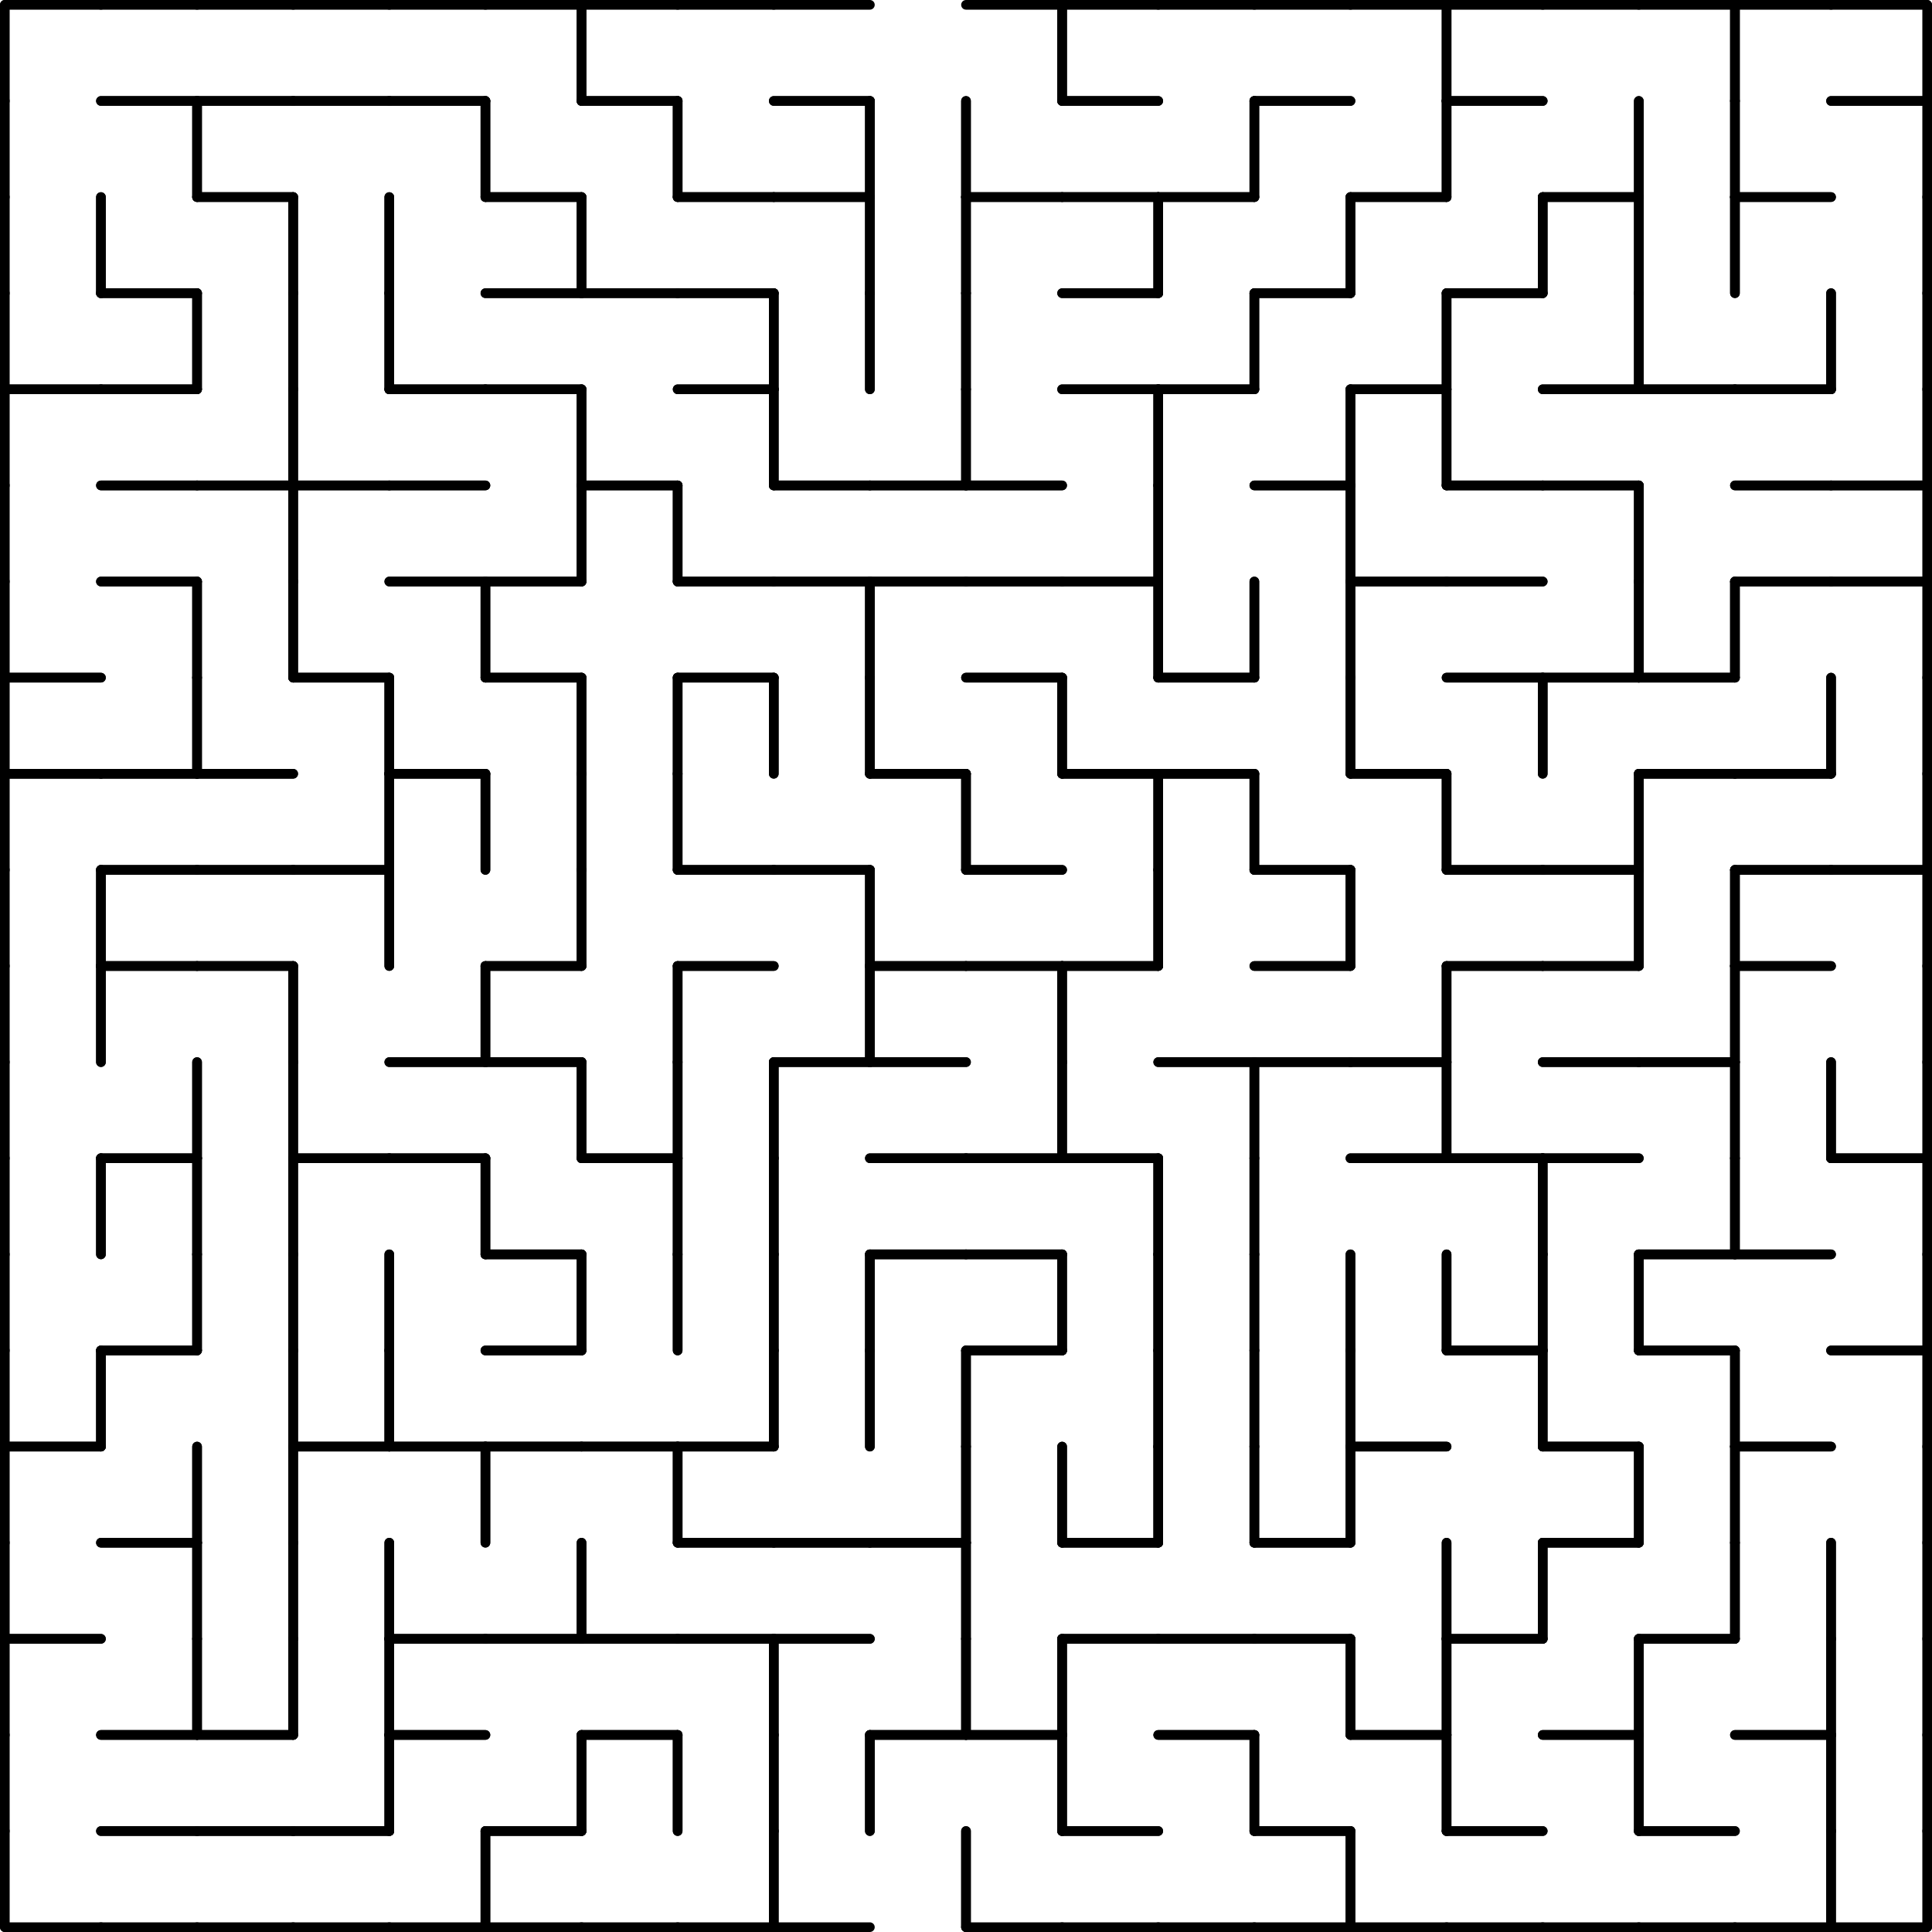 <svg xmlns="http://www.w3.org/2000/svg" width="500" height="500">
   <line x1="1.25" y1="1.25" x2="26.125" y2="1.25" stroke="black" stroke-width="2.5" stroke-linecap="round"></line>
   <line x1="1.25" y1="1.25" x2="1.25" y2="26.125" stroke="black" stroke-width="2.5" stroke-linecap="round"></line>
   <line x1="1.25" y1="26.125" x2="1.25" y2="51" stroke="black" stroke-width="2.5" stroke-linecap="round"></line>
   <line x1="26.125" y1="51" x2="26.125" y2="75.875" stroke="black" stroke-width="2.5" stroke-linecap="round"></line>
   <line x1="1.25" y1="51" x2="1.25" y2="75.875" stroke="black" stroke-width="2.5" stroke-linecap="round"></line>
   <line x1="1.25" y1="100.75" x2="26.125" y2="100.75" stroke="black" stroke-width="2.5" stroke-linecap="round"></line>
   <line x1="1.25" y1="75.875" x2="1.25" y2="100.75" stroke="black" stroke-width="2.5" stroke-linecap="round"></line>
   <line x1="1.25" y1="100.75" x2="26.125" y2="100.75" stroke="black" stroke-width="2.5" stroke-linecap="round"></line>
   <line x1="1.25" y1="100.75" x2="1.25" y2="125.625" stroke="black" stroke-width="2.5" stroke-linecap="round"></line>
   <line x1="1.25" y1="125.625" x2="1.25" y2="150.5" stroke="black" stroke-width="2.5" stroke-linecap="round"></line>
   <line x1="1.25" y1="175.375" x2="26.125" y2="175.375" stroke="black" stroke-width="2.5" stroke-linecap="round"></line>
   <line x1="1.25" y1="150.5" x2="1.25" y2="175.375" stroke="black" stroke-width="2.5" stroke-linecap="round"></line>
   <line x1="1.25" y1="175.375" x2="26.125" y2="175.375" stroke="black" stroke-width="2.5" stroke-linecap="round"></line>
   <line x1="1.25" y1="200.25" x2="26.125" y2="200.25" stroke="black" stroke-width="2.5" stroke-linecap="round"></line>
   <line x1="1.25" y1="175.375" x2="1.25" y2="200.25" stroke="black" stroke-width="2.5" stroke-linecap="round"></line>
   <line x1="1.25" y1="200.25" x2="26.125" y2="200.25" stroke="black" stroke-width="2.5" stroke-linecap="round"></line>
   <line x1="1.25" y1="200.25" x2="1.25" y2="225.125" stroke="black" stroke-width="2.5" stroke-linecap="round"></line>
   <line x1="26.125" y1="225.125" x2="26.125" y2="250" stroke="black" stroke-width="2.5" stroke-linecap="round"></line>
   <line x1="1.25" y1="225.125" x2="1.25" y2="250" stroke="black" stroke-width="2.5" stroke-linecap="round"></line>
   <line x1="26.125" y1="250" x2="26.125" y2="274.875" stroke="black" stroke-width="2.5" stroke-linecap="round"></line>
   <line x1="1.25" y1="250" x2="1.25" y2="274.875" stroke="black" stroke-width="2.5" stroke-linecap="round"></line>
   <line x1="1.25" y1="274.875" x2="1.25" y2="299.75" stroke="black" stroke-width="2.5" stroke-linecap="round"></line>
   <line x1="26.125" y1="299.75" x2="26.125" y2="324.625" stroke="black" stroke-width="2.5" stroke-linecap="round"></line>
   <line x1="1.25" y1="299.75" x2="1.25" y2="324.625" stroke="black" stroke-width="2.5" stroke-linecap="round"></line>
   <line x1="1.25" y1="324.625" x2="1.25" y2="349.5" stroke="black" stroke-width="2.5" stroke-linecap="round"></line>
   <line x1="1.25" y1="374.375" x2="26.125" y2="374.375" stroke="black" stroke-width="2.5" stroke-linecap="round"></line>
   <line x1="26.125" y1="349.5" x2="26.125" y2="374.375" stroke="black" stroke-width="2.5" stroke-linecap="round"></line>
   <line x1="1.25" y1="349.5" x2="1.25" y2="374.375" stroke="black" stroke-width="2.5" stroke-linecap="round"></line>
   <line x1="1.25" y1="374.375" x2="26.125" y2="374.375" stroke="black" stroke-width="2.5" stroke-linecap="round"></line>
   <line x1="1.25" y1="374.375" x2="1.25" y2="399.25" stroke="black" stroke-width="2.5" stroke-linecap="round"></line>
   <line x1="1.25" y1="424.125" x2="26.125" y2="424.125" stroke="black" stroke-width="2.5" stroke-linecap="round"></line>
   <line x1="1.25" y1="399.25" x2="1.25" y2="424.125" stroke="black" stroke-width="2.5" stroke-linecap="round"></line>
   <line x1="1.25" y1="424.125" x2="26.125" y2="424.125" stroke="black" stroke-width="2.5" stroke-linecap="round"></line>
   <line x1="1.25" y1="424.125" x2="1.25" y2="449" stroke="black" stroke-width="2.5" stroke-linecap="round"></line>
   <line x1="1.25" y1="449" x2="1.25" y2="473.875" stroke="black" stroke-width="2.5" stroke-linecap="round"></line>
   <line x1="1.25" y1="498.75" x2="26.125" y2="498.75" stroke="black" stroke-width="2.5" stroke-linecap="round"></line>
   <line x1="1.25" y1="473.875" x2="1.25" y2="498.75" stroke="black" stroke-width="2.5" stroke-linecap="round"></line>
   <line x1="26.125" y1="1.25" x2="51" y2="1.25" stroke="black" stroke-width="2.5" stroke-linecap="round"></line>
   <line x1="26.125" y1="26.125" x2="51" y2="26.125" stroke="black" stroke-width="2.5" stroke-linecap="round"></line>
   <line x1="26.125" y1="26.125" x2="51" y2="26.125" stroke="black" stroke-width="2.5" stroke-linecap="round"></line>
   <line x1="51" y1="26.125" x2="51" y2="51" stroke="black" stroke-width="2.5" stroke-linecap="round"></line>
   <line x1="26.125" y1="75.875" x2="51" y2="75.875" stroke="black" stroke-width="2.5" stroke-linecap="round"></line>
   <line x1="26.125" y1="51" x2="26.125" y2="75.875" stroke="black" stroke-width="2.5" stroke-linecap="round"></line>
   <line x1="26.125" y1="75.875" x2="51" y2="75.875" stroke="black" stroke-width="2.5" stroke-linecap="round"></line>
   <line x1="26.125" y1="100.75" x2="51" y2="100.75" stroke="black" stroke-width="2.5" stroke-linecap="round"></line>
   <line x1="51" y1="75.875" x2="51" y2="100.75" stroke="black" stroke-width="2.5" stroke-linecap="round"></line>
   <line x1="26.125" y1="100.75" x2="51" y2="100.75" stroke="black" stroke-width="2.5" stroke-linecap="round"></line>
   <line x1="26.125" y1="125.625" x2="51" y2="125.625" stroke="black" stroke-width="2.5" stroke-linecap="round"></line>
   <line x1="26.125" y1="125.625" x2="51" y2="125.625" stroke="black" stroke-width="2.5" stroke-linecap="round"></line>
   <line x1="26.125" y1="150.5" x2="51" y2="150.5" stroke="black" stroke-width="2.5" stroke-linecap="round"></line>
   <line x1="26.125" y1="150.5" x2="51" y2="150.5" stroke="black" stroke-width="2.5" stroke-linecap="round"></line>
   <line x1="51" y1="150.5" x2="51" y2="175.375" stroke="black" stroke-width="2.5" stroke-linecap="round"></line>
   <line x1="26.125" y1="200.25" x2="51" y2="200.25" stroke="black" stroke-width="2.5" stroke-linecap="round"></line>
   <line x1="51" y1="175.375" x2="51" y2="200.25" stroke="black" stroke-width="2.5" stroke-linecap="round"></line>
   <line x1="26.125" y1="200.25" x2="51" y2="200.25" stroke="black" stroke-width="2.5" stroke-linecap="round"></line>
   <line x1="26.125" y1="225.125" x2="51" y2="225.125" stroke="black" stroke-width="2.5" stroke-linecap="round"></line>
   <line x1="26.125" y1="225.125" x2="51" y2="225.125" stroke="black" stroke-width="2.5" stroke-linecap="round"></line>
   <line x1="26.125" y1="250" x2="51" y2="250" stroke="black" stroke-width="2.5" stroke-linecap="round"></line>
   <line x1="26.125" y1="225.125" x2="26.125" y2="250" stroke="black" stroke-width="2.5" stroke-linecap="round"></line>
   <line x1="26.125" y1="250" x2="51" y2="250" stroke="black" stroke-width="2.5" stroke-linecap="round"></line>
   <line x1="26.125" y1="250" x2="26.125" y2="274.875" stroke="black" stroke-width="2.5" stroke-linecap="round"></line>
   <line x1="26.125" y1="299.75" x2="51" y2="299.75" stroke="black" stroke-width="2.5" stroke-linecap="round"></line>
   <line x1="51" y1="274.875" x2="51" y2="299.75" stroke="black" stroke-width="2.5" stroke-linecap="round"></line>
   <line x1="26.125" y1="299.75" x2="51" y2="299.75" stroke="black" stroke-width="2.5" stroke-linecap="round"></line>
   <line x1="51" y1="299.75" x2="51" y2="324.625" stroke="black" stroke-width="2.5" stroke-linecap="round"></line>
   <line x1="26.125" y1="299.75" x2="26.125" y2="324.625" stroke="black" stroke-width="2.5" stroke-linecap="round"></line>
   <line x1="26.125" y1="349.5" x2="51" y2="349.5" stroke="black" stroke-width="2.5" stroke-linecap="round"></line>
   <line x1="51" y1="324.625" x2="51" y2="349.5" stroke="black" stroke-width="2.5" stroke-linecap="round"></line>
   <line x1="26.125" y1="349.5" x2="51" y2="349.5" stroke="black" stroke-width="2.5" stroke-linecap="round"></line>
   <line x1="26.125" y1="349.5" x2="26.125" y2="374.375" stroke="black" stroke-width="2.5" stroke-linecap="round"></line>
   <line x1="26.125" y1="399.25" x2="51" y2="399.25" stroke="black" stroke-width="2.5" stroke-linecap="round"></line>
   <line x1="51" y1="374.375" x2="51" y2="399.25" stroke="black" stroke-width="2.5" stroke-linecap="round"></line>
   <line x1="26.125" y1="399.25" x2="51" y2="399.25" stroke="black" stroke-width="2.5" stroke-linecap="round"></line>
   <line x1="51" y1="399.25" x2="51" y2="424.125" stroke="black" stroke-width="2.5" stroke-linecap="round"></line>
   <line x1="26.125" y1="449" x2="51" y2="449" stroke="black" stroke-width="2.5" stroke-linecap="round"></line>
   <line x1="51" y1="424.125" x2="51" y2="449" stroke="black" stroke-width="2.5" stroke-linecap="round"></line>
   <line x1="26.125" y1="449" x2="51" y2="449" stroke="black" stroke-width="2.5" stroke-linecap="round"></line>
   <line x1="26.125" y1="473.875" x2="51" y2="473.875" stroke="black" stroke-width="2.5" stroke-linecap="round"></line>
   <line x1="26.125" y1="473.875" x2="51" y2="473.875" stroke="black" stroke-width="2.5" stroke-linecap="round"></line>
   <line x1="26.125" y1="498.75" x2="51" y2="498.75" stroke="black" stroke-width="2.5" stroke-linecap="round"></line>
   <line x1="51" y1="1.25" x2="75.875" y2="1.25" stroke="black" stroke-width="2.5" stroke-linecap="round"></line>
   <line x1="51" y1="26.125" x2="75.875" y2="26.125" stroke="black" stroke-width="2.5" stroke-linecap="round"></line>
   <line x1="51" y1="26.125" x2="75.875" y2="26.125" stroke="black" stroke-width="2.5" stroke-linecap="round"></line>
   <line x1="51" y1="51" x2="75.875" y2="51" stroke="black" stroke-width="2.5" stroke-linecap="round"></line>
   <line x1="51" y1="26.125" x2="51" y2="51" stroke="black" stroke-width="2.5" stroke-linecap="round"></line>
   <line x1="51" y1="51" x2="75.875" y2="51" stroke="black" stroke-width="2.5" stroke-linecap="round"></line>
   <line x1="75.875" y1="51" x2="75.875" y2="75.875" stroke="black" stroke-width="2.5" stroke-linecap="round"></line>
   <line x1="75.875" y1="75.875" x2="75.875" y2="100.75" stroke="black" stroke-width="2.5" stroke-linecap="round"></line>
   <line x1="51" y1="75.875" x2="51" y2="100.75" stroke="black" stroke-width="2.5" stroke-linecap="round"></line>
   <line x1="51" y1="125.625" x2="75.875" y2="125.625" stroke="black" stroke-width="2.5" stroke-linecap="round"></line>
   <line x1="75.875" y1="100.75" x2="75.875" y2="125.625" stroke="black" stroke-width="2.5" stroke-linecap="round"></line>
   <line x1="51" y1="125.625" x2="75.875" y2="125.625" stroke="black" stroke-width="2.5" stroke-linecap="round"></line>
   <line x1="75.875" y1="125.625" x2="75.875" y2="150.5" stroke="black" stroke-width="2.5" stroke-linecap="round"></line>
   <line x1="75.875" y1="150.5" x2="75.875" y2="175.375" stroke="black" stroke-width="2.5" stroke-linecap="round"></line>
   <line x1="51" y1="150.5" x2="51" y2="175.375" stroke="black" stroke-width="2.5" stroke-linecap="round"></line>
   <line x1="51" y1="200.25" x2="75.875" y2="200.25" stroke="black" stroke-width="2.5" stroke-linecap="round"></line>
   <line x1="51" y1="175.375" x2="51" y2="200.25" stroke="black" stroke-width="2.5" stroke-linecap="round"></line>
   <line x1="51" y1="200.25" x2="75.875" y2="200.25" stroke="black" stroke-width="2.5" stroke-linecap="round"></line>
   <line x1="51" y1="225.125" x2="75.875" y2="225.125" stroke="black" stroke-width="2.5" stroke-linecap="round"></line>
   <line x1="51" y1="225.125" x2="75.875" y2="225.125" stroke="black" stroke-width="2.5" stroke-linecap="round"></line>
   <line x1="51" y1="250" x2="75.875" y2="250" stroke="black" stroke-width="2.5" stroke-linecap="round"></line>
   <line x1="51" y1="250" x2="75.875" y2="250" stroke="black" stroke-width="2.5" stroke-linecap="round"></line>
   <line x1="75.875" y1="250" x2="75.875" y2="274.875" stroke="black" stroke-width="2.5" stroke-linecap="round"></line>
   <line x1="75.875" y1="274.875" x2="75.875" y2="299.75" stroke="black" stroke-width="2.5" stroke-linecap="round"></line>
   <line x1="51" y1="274.875" x2="51" y2="299.75" stroke="black" stroke-width="2.5" stroke-linecap="round"></line>
   <line x1="75.875" y1="299.75" x2="75.875" y2="324.625" stroke="black" stroke-width="2.5" stroke-linecap="round"></line>
   <line x1="51" y1="299.75" x2="51" y2="324.625" stroke="black" stroke-width="2.5" stroke-linecap="round"></line>
   <line x1="75.875" y1="324.625" x2="75.875" y2="349.5" stroke="black" stroke-width="2.5" stroke-linecap="round"></line>
   <line x1="51" y1="324.625" x2="51" y2="349.5" stroke="black" stroke-width="2.5" stroke-linecap="round"></line>
   <line x1="75.875" y1="349.5" x2="75.875" y2="374.375" stroke="black" stroke-width="2.5" stroke-linecap="round"></line>
   <line x1="75.875" y1="374.375" x2="75.875" y2="399.25" stroke="black" stroke-width="2.5" stroke-linecap="round"></line>
   <line x1="51" y1="374.375" x2="51" y2="399.25" stroke="black" stroke-width="2.5" stroke-linecap="round"></line>
   <line x1="75.875" y1="399.25" x2="75.875" y2="424.125" stroke="black" stroke-width="2.5" stroke-linecap="round"></line>
   <line x1="51" y1="399.25" x2="51" y2="424.125" stroke="black" stroke-width="2.5" stroke-linecap="round"></line>
   <line x1="51" y1="449" x2="75.875" y2="449" stroke="black" stroke-width="2.5" stroke-linecap="round"></line>
   <line x1="75.875" y1="424.125" x2="75.875" y2="449" stroke="black" stroke-width="2.5" stroke-linecap="round"></line>
   <line x1="51" y1="424.125" x2="51" y2="449" stroke="black" stroke-width="2.5" stroke-linecap="round"></line>
   <line x1="51" y1="449" x2="75.875" y2="449" stroke="black" stroke-width="2.5" stroke-linecap="round"></line>
   <line x1="51" y1="473.875" x2="75.875" y2="473.875" stroke="black" stroke-width="2.5" stroke-linecap="round"></line>
   <line x1="51" y1="473.875" x2="75.875" y2="473.875" stroke="black" stroke-width="2.5" stroke-linecap="round"></line>
   <line x1="51" y1="498.75" x2="75.875" y2="498.75" stroke="black" stroke-width="2.5" stroke-linecap="round"></line>
   <line x1="75.875" y1="1.25" x2="100.75" y2="1.25" stroke="black" stroke-width="2.5" stroke-linecap="round"></line>
   <line x1="75.875" y1="26.125" x2="100.75" y2="26.125" stroke="black" stroke-width="2.5" stroke-linecap="round"></line>
   <line x1="75.875" y1="26.125" x2="100.75" y2="26.125" stroke="black" stroke-width="2.5" stroke-linecap="round"></line>
   <line x1="100.75" y1="51" x2="100.75" y2="75.875" stroke="black" stroke-width="2.5" stroke-linecap="round"></line>
   <line x1="75.875" y1="51" x2="75.875" y2="75.875" stroke="black" stroke-width="2.5" stroke-linecap="round"></line>
   <line x1="100.75" y1="75.875" x2="100.75" y2="100.75" stroke="black" stroke-width="2.5" stroke-linecap="round"></line>
   <line x1="75.875" y1="75.875" x2="75.875" y2="100.75" stroke="black" stroke-width="2.5" stroke-linecap="round"></line>
   <line x1="75.875" y1="125.625" x2="100.75" y2="125.625" stroke="black" stroke-width="2.5" stroke-linecap="round"></line>
   <line x1="75.875" y1="100.75" x2="75.875" y2="125.625" stroke="black" stroke-width="2.5" stroke-linecap="round"></line>
   <line x1="75.875" y1="125.625" x2="100.75" y2="125.625" stroke="black" stroke-width="2.5" stroke-linecap="round"></line>
   <line x1="75.875" y1="125.625" x2="75.875" y2="150.5" stroke="black" stroke-width="2.5" stroke-linecap="round"></line>
   <line x1="75.875" y1="175.375" x2="100.75" y2="175.375" stroke="black" stroke-width="2.5" stroke-linecap="round"></line>
   <line x1="75.875" y1="150.5" x2="75.875" y2="175.375" stroke="black" stroke-width="2.5" stroke-linecap="round"></line>
   <line x1="75.875" y1="175.375" x2="100.75" y2="175.375" stroke="black" stroke-width="2.5" stroke-linecap="round"></line>
   <line x1="100.75" y1="175.375" x2="100.75" y2="200.25" stroke="black" stroke-width="2.5" stroke-linecap="round"></line>
   <line x1="75.875" y1="225.125" x2="100.75" y2="225.125" stroke="black" stroke-width="2.5" stroke-linecap="round"></line>
   <line x1="100.75" y1="200.25" x2="100.75" y2="225.125" stroke="black" stroke-width="2.5" stroke-linecap="round"></line>
   <line x1="75.875" y1="225.125" x2="100.75" y2="225.125" stroke="black" stroke-width="2.5" stroke-linecap="round"></line>
   <line x1="100.75" y1="225.125" x2="100.75" y2="250" stroke="black" stroke-width="2.5" stroke-linecap="round"></line>
   <line x1="75.875" y1="250" x2="75.875" y2="274.875" stroke="black" stroke-width="2.5" stroke-linecap="round"></line>
   <line x1="75.875" y1="299.75" x2="100.75" y2="299.75" stroke="black" stroke-width="2.5" stroke-linecap="round"></line>
   <line x1="75.875" y1="274.875" x2="75.875" y2="299.75" stroke="black" stroke-width="2.5" stroke-linecap="round"></line>
   <line x1="75.875" y1="299.75" x2="100.75" y2="299.75" stroke="black" stroke-width="2.5" stroke-linecap="round"></line>
   <line x1="75.875" y1="299.75" x2="75.875" y2="324.625" stroke="black" stroke-width="2.5" stroke-linecap="round"></line>
   <line x1="100.75" y1="324.625" x2="100.75" y2="349.5" stroke="black" stroke-width="2.5" stroke-linecap="round"></line>
   <line x1="75.875" y1="324.625" x2="75.875" y2="349.5" stroke="black" stroke-width="2.5" stroke-linecap="round"></line>
   <line x1="75.875" y1="374.375" x2="100.75" y2="374.375" stroke="black" stroke-width="2.5" stroke-linecap="round"></line>
   <line x1="100.75" y1="349.5" x2="100.75" y2="374.375" stroke="black" stroke-width="2.5" stroke-linecap="round"></line>
   <line x1="75.875" y1="349.5" x2="75.875" y2="374.375" stroke="black" stroke-width="2.5" stroke-linecap="round"></line>
   <line x1="75.875" y1="374.375" x2="100.75" y2="374.375" stroke="black" stroke-width="2.5" stroke-linecap="round"></line>
   <line x1="75.875" y1="374.375" x2="75.875" y2="399.25" stroke="black" stroke-width="2.5" stroke-linecap="round"></line>
   <line x1="100.75" y1="399.25" x2="100.75" y2="424.125" stroke="black" stroke-width="2.5" stroke-linecap="round"></line>
   <line x1="75.875" y1="399.25" x2="75.875" y2="424.125" stroke="black" stroke-width="2.5" stroke-linecap="round"></line>
   <line x1="100.75" y1="424.125" x2="100.75" y2="449" stroke="black" stroke-width="2.5" stroke-linecap="round"></line>
   <line x1="75.875" y1="424.125" x2="75.875" y2="449" stroke="black" stroke-width="2.5" stroke-linecap="round"></line>
   <line x1="75.875" y1="473.875" x2="100.75" y2="473.875" stroke="black" stroke-width="2.5" stroke-linecap="round"></line>
   <line x1="100.75" y1="449" x2="100.75" y2="473.875" stroke="black" stroke-width="2.5" stroke-linecap="round"></line>
   <line x1="75.875" y1="473.875" x2="100.75" y2="473.875" stroke="black" stroke-width="2.5" stroke-linecap="round"></line>
   <line x1="75.875" y1="498.75" x2="100.75" y2="498.75" stroke="black" stroke-width="2.5" stroke-linecap="round"></line>
   <line x1="100.75" y1="1.25" x2="125.625" y2="1.25" stroke="black" stroke-width="2.5" stroke-linecap="round"></line>
   <line x1="100.75" y1="26.125" x2="125.625" y2="26.125" stroke="black" stroke-width="2.5" stroke-linecap="round"></line>
   <line x1="100.75" y1="26.125" x2="125.625" y2="26.125" stroke="black" stroke-width="2.5" stroke-linecap="round"></line>
   <line x1="125.625" y1="26.125" x2="125.625" y2="51" stroke="black" stroke-width="2.5" stroke-linecap="round"></line>
   <line x1="100.75" y1="51" x2="100.75" y2="75.875" stroke="black" stroke-width="2.5" stroke-linecap="round"></line>
   <line x1="100.75" y1="100.75" x2="125.625" y2="100.75" stroke="black" stroke-width="2.5" stroke-linecap="round"></line>
   <line x1="100.75" y1="75.875" x2="100.75" y2="100.75" stroke="black" stroke-width="2.5" stroke-linecap="round"></line>
   <line x1="100.75" y1="100.75" x2="125.625" y2="100.75" stroke="black" stroke-width="2.5" stroke-linecap="round"></line>
   <line x1="100.75" y1="125.625" x2="125.625" y2="125.625" stroke="black" stroke-width="2.5" stroke-linecap="round"></line>
   <line x1="100.75" y1="125.625" x2="125.625" y2="125.625" stroke="black" stroke-width="2.5" stroke-linecap="round"></line>
   <line x1="100.75" y1="150.5" x2="125.625" y2="150.5" stroke="black" stroke-width="2.5" stroke-linecap="round"></line>
   <line x1="100.75" y1="150.5" x2="125.625" y2="150.5" stroke="black" stroke-width="2.5" stroke-linecap="round"></line>
   <line x1="125.625" y1="150.5" x2="125.625" y2="175.375" stroke="black" stroke-width="2.5" stroke-linecap="round"></line>
   <line x1="100.75" y1="200.25" x2="125.625" y2="200.25" stroke="black" stroke-width="2.5" stroke-linecap="round"></line>
   <line x1="100.75" y1="175.375" x2="100.75" y2="200.25" stroke="black" stroke-width="2.5" stroke-linecap="round"></line>
   <line x1="100.75" y1="200.25" x2="125.625" y2="200.25" stroke="black" stroke-width="2.5" stroke-linecap="round"></line>
   <line x1="125.625" y1="200.25" x2="125.625" y2="225.125" stroke="black" stroke-width="2.5" stroke-linecap="round"></line>
   <line x1="100.75" y1="200.25" x2="100.75" y2="225.125" stroke="black" stroke-width="2.5" stroke-linecap="round"></line>
   <line x1="100.75" y1="225.125" x2="100.75" y2="250" stroke="black" stroke-width="2.5" stroke-linecap="round"></line>
   <line x1="100.75" y1="274.875" x2="125.625" y2="274.875" stroke="black" stroke-width="2.5" stroke-linecap="round"></line>
   <line x1="125.625" y1="250" x2="125.625" y2="274.875" stroke="black" stroke-width="2.5" stroke-linecap="round"></line>
   <line x1="100.75" y1="274.875" x2="125.625" y2="274.875" stroke="black" stroke-width="2.5" stroke-linecap="round"></line>
   <line x1="100.75" y1="299.75" x2="125.625" y2="299.75" stroke="black" stroke-width="2.5" stroke-linecap="round"></line>
   <line x1="100.75" y1="299.75" x2="125.625" y2="299.75" stroke="black" stroke-width="2.5" stroke-linecap="round"></line>
   <line x1="125.625" y1="299.75" x2="125.625" y2="324.625" stroke="black" stroke-width="2.5" stroke-linecap="round"></line>
   <line x1="100.75" y1="324.625" x2="100.75" y2="349.5" stroke="black" stroke-width="2.5" stroke-linecap="round"></line>
   <line x1="100.75" y1="374.375" x2="125.625" y2="374.375" stroke="black" stroke-width="2.5" stroke-linecap="round"></line>
   <line x1="100.75" y1="349.5" x2="100.75" y2="374.375" stroke="black" stroke-width="2.5" stroke-linecap="round"></line>
   <line x1="100.75" y1="374.375" x2="125.625" y2="374.375" stroke="black" stroke-width="2.5" stroke-linecap="round"></line>
   <line x1="125.625" y1="374.375" x2="125.625" y2="399.25" stroke="black" stroke-width="2.5" stroke-linecap="round"></line>
   <line x1="100.75" y1="424.125" x2="125.625" y2="424.125" stroke="black" stroke-width="2.5" stroke-linecap="round"></line>
   <line x1="100.75" y1="399.25" x2="100.75" y2="424.125" stroke="black" stroke-width="2.5" stroke-linecap="round"></line>
   <line x1="100.75" y1="424.125" x2="125.625" y2="424.125" stroke="black" stroke-width="2.5" stroke-linecap="round"></line>
   <line x1="100.75" y1="449" x2="125.625" y2="449" stroke="black" stroke-width="2.5" stroke-linecap="round"></line>
   <line x1="100.75" y1="424.125" x2="100.75" y2="449" stroke="black" stroke-width="2.5" stroke-linecap="round"></line>
   <line x1="100.75" y1="449" x2="125.625" y2="449" stroke="black" stroke-width="2.5" stroke-linecap="round"></line>
   <line x1="100.75" y1="449" x2="100.75" y2="473.875" stroke="black" stroke-width="2.5" stroke-linecap="round"></line>
   <line x1="100.75" y1="498.75" x2="125.625" y2="498.75" stroke="black" stroke-width="2.5" stroke-linecap="round"></line>
   <line x1="125.625" y1="473.875" x2="125.625" y2="498.75" stroke="black" stroke-width="2.5" stroke-linecap="round"></line>
   <line x1="125.625" y1="1.25" x2="150.5" y2="1.25" stroke="black" stroke-width="2.5" stroke-linecap="round"></line>
   <line x1="150.5" y1="1.25" x2="150.5" y2="26.125" stroke="black" stroke-width="2.5" stroke-linecap="round"></line>
   <line x1="125.625" y1="51" x2="150.5" y2="51" stroke="black" stroke-width="2.5" stroke-linecap="round"></line>
   <line x1="125.625" y1="26.125" x2="125.625" y2="51" stroke="black" stroke-width="2.5" stroke-linecap="round"></line>
   <line x1="125.625" y1="51" x2="150.5" y2="51" stroke="black" stroke-width="2.5" stroke-linecap="round"></line>
   <line x1="125.625" y1="75.875" x2="150.5" y2="75.875" stroke="black" stroke-width="2.5" stroke-linecap="round"></line>
   <line x1="150.5" y1="51" x2="150.5" y2="75.875" stroke="black" stroke-width="2.5" stroke-linecap="round"></line>
   <line x1="125.625" y1="75.875" x2="150.5" y2="75.875" stroke="black" stroke-width="2.5" stroke-linecap="round"></line>
   <line x1="125.625" y1="100.75" x2="150.5" y2="100.75" stroke="black" stroke-width="2.5" stroke-linecap="round"></line>
   <line x1="125.625" y1="100.75" x2="150.5" y2="100.75" stroke="black" stroke-width="2.5" stroke-linecap="round"></line>
   <line x1="150.5" y1="100.75" x2="150.5" y2="125.625" stroke="black" stroke-width="2.5" stroke-linecap="round"></line>
   <line x1="125.625" y1="150.5" x2="150.5" y2="150.5" stroke="black" stroke-width="2.5" stroke-linecap="round"></line>
   <line x1="150.5" y1="125.625" x2="150.5" y2="150.5" stroke="black" stroke-width="2.5" stroke-linecap="round"></line>
   <line x1="125.625" y1="150.5" x2="150.5" y2="150.5" stroke="black" stroke-width="2.5" stroke-linecap="round"></line>
   <line x1="125.625" y1="175.375" x2="150.5" y2="175.375" stroke="black" stroke-width="2.5" stroke-linecap="round"></line>
   <line x1="125.625" y1="150.5" x2="125.625" y2="175.375" stroke="black" stroke-width="2.5" stroke-linecap="round"></line>
   <line x1="125.625" y1="175.375" x2="150.5" y2="175.375" stroke="black" stroke-width="2.5" stroke-linecap="round"></line>
   <line x1="150.5" y1="175.375" x2="150.5" y2="200.25" stroke="black" stroke-width="2.5" stroke-linecap="round"></line>
   <line x1="150.5" y1="200.25" x2="150.5" y2="225.125" stroke="black" stroke-width="2.5" stroke-linecap="round"></line>
   <line x1="125.625" y1="200.25" x2="125.625" y2="225.125" stroke="black" stroke-width="2.5" stroke-linecap="round"></line>
   <line x1="125.625" y1="250" x2="150.5" y2="250" stroke="black" stroke-width="2.5" stroke-linecap="round"></line>
   <line x1="150.5" y1="225.125" x2="150.5" y2="250" stroke="black" stroke-width="2.5" stroke-linecap="round"></line>
   <line x1="125.625" y1="250" x2="150.5" y2="250" stroke="black" stroke-width="2.5" stroke-linecap="round"></line>
   <line x1="125.625" y1="274.875" x2="150.5" y2="274.875" stroke="black" stroke-width="2.5" stroke-linecap="round"></line>
   <line x1="125.625" y1="250" x2="125.625" y2="274.875" stroke="black" stroke-width="2.5" stroke-linecap="round"></line>
   <line x1="125.625" y1="274.875" x2="150.5" y2="274.875" stroke="black" stroke-width="2.5" stroke-linecap="round"></line>
   <line x1="150.5" y1="274.875" x2="150.5" y2="299.75" stroke="black" stroke-width="2.5" stroke-linecap="round"></line>
   <line x1="125.625" y1="324.625" x2="150.5" y2="324.625" stroke="black" stroke-width="2.5" stroke-linecap="round"></line>
   <line x1="125.625" y1="299.75" x2="125.625" y2="324.625" stroke="black" stroke-width="2.5" stroke-linecap="round"></line>
   <line x1="125.625" y1="324.625" x2="150.5" y2="324.625" stroke="black" stroke-width="2.5" stroke-linecap="round"></line>
   <line x1="125.625" y1="349.5" x2="150.5" y2="349.5" stroke="black" stroke-width="2.5" stroke-linecap="round"></line>
   <line x1="150.5" y1="324.625" x2="150.5" y2="349.5" stroke="black" stroke-width="2.5" stroke-linecap="round"></line>
   <line x1="125.625" y1="349.5" x2="150.5" y2="349.5" stroke="black" stroke-width="2.5" stroke-linecap="round"></line>
   <line x1="125.625" y1="374.375" x2="150.5" y2="374.375" stroke="black" stroke-width="2.5" stroke-linecap="round"></line>
   <line x1="125.625" y1="374.375" x2="150.5" y2="374.375" stroke="black" stroke-width="2.5" stroke-linecap="round"></line>
   <line x1="125.625" y1="374.375" x2="125.625" y2="399.25" stroke="black" stroke-width="2.5" stroke-linecap="round"></line>
   <line x1="125.625" y1="424.125" x2="150.5" y2="424.125" stroke="black" stroke-width="2.5" stroke-linecap="round"></line>
   <line x1="150.5" y1="399.25" x2="150.5" y2="424.125" stroke="black" stroke-width="2.5" stroke-linecap="round"></line>
   <line x1="125.625" y1="424.125" x2="150.5" y2="424.125" stroke="black" stroke-width="2.5" stroke-linecap="round"></line>
   <line x1="125.625" y1="473.875" x2="150.5" y2="473.875" stroke="black" stroke-width="2.5" stroke-linecap="round"></line>
   <line x1="150.5" y1="449" x2="150.5" y2="473.875" stroke="black" stroke-width="2.5" stroke-linecap="round"></line>
   <line x1="125.625" y1="473.875" x2="150.5" y2="473.875" stroke="black" stroke-width="2.5" stroke-linecap="round"></line>
   <line x1="125.625" y1="498.75" x2="150.5" y2="498.75" stroke="black" stroke-width="2.5" stroke-linecap="round"></line>
   <line x1="125.625" y1="473.875" x2="125.625" y2="498.75" stroke="black" stroke-width="2.5" stroke-linecap="round"></line>
   <line x1="150.5" y1="1.25" x2="175.375" y2="1.25" stroke="black" stroke-width="2.5" stroke-linecap="round"></line>
   <line x1="150.5" y1="26.125" x2="175.375" y2="26.125" stroke="black" stroke-width="2.5" stroke-linecap="round"></line>
   <line x1="150.5" y1="1.25" x2="150.5" y2="26.125" stroke="black" stroke-width="2.5" stroke-linecap="round"></line>
   <line x1="150.5" y1="26.125" x2="175.375" y2="26.125" stroke="black" stroke-width="2.5" stroke-linecap="round"></line>
   <line x1="175.375" y1="26.125" x2="175.375" y2="51" stroke="black" stroke-width="2.5" stroke-linecap="round"></line>
   <line x1="150.5" y1="75.875" x2="175.375" y2="75.875" stroke="black" stroke-width="2.5" stroke-linecap="round"></line>
   <line x1="150.5" y1="51" x2="150.5" y2="75.875" stroke="black" stroke-width="2.5" stroke-linecap="round"></line>
   <line x1="150.5" y1="75.875" x2="175.375" y2="75.875" stroke="black" stroke-width="2.5" stroke-linecap="round"></line>
   <line x1="150.5" y1="125.625" x2="175.375" y2="125.625" stroke="black" stroke-width="2.5" stroke-linecap="round"></line>
   <line x1="150.5" y1="100.75" x2="150.5" y2="125.625" stroke="black" stroke-width="2.5" stroke-linecap="round"></line>
   <line x1="150.5" y1="125.625" x2="175.375" y2="125.625" stroke="black" stroke-width="2.5" stroke-linecap="round"></line>
   <line x1="175.375" y1="125.625" x2="175.375" y2="150.5" stroke="black" stroke-width="2.5" stroke-linecap="round"></line>
   <line x1="150.5" y1="125.625" x2="150.5" y2="150.5" stroke="black" stroke-width="2.5" stroke-linecap="round"></line>
   <line x1="175.375" y1="175.375" x2="175.375" y2="200.25" stroke="black" stroke-width="2.5" stroke-linecap="round"></line>
   <line x1="150.5" y1="175.375" x2="150.5" y2="200.25" stroke="black" stroke-width="2.5" stroke-linecap="round"></line>
   <line x1="175.375" y1="200.25" x2="175.375" y2="225.125" stroke="black" stroke-width="2.5" stroke-linecap="round"></line>
   <line x1="150.5" y1="200.25" x2="150.5" y2="225.125" stroke="black" stroke-width="2.5" stroke-linecap="round"></line>
   <line x1="150.5" y1="225.125" x2="150.5" y2="250" stroke="black" stroke-width="2.5" stroke-linecap="round"></line>
   <line x1="175.375" y1="250" x2="175.375" y2="274.875" stroke="black" stroke-width="2.5" stroke-linecap="round"></line>
   <line x1="150.5" y1="299.75" x2="175.375" y2="299.75" stroke="black" stroke-width="2.5" stroke-linecap="round"></line>
   <line x1="175.375" y1="274.875" x2="175.375" y2="299.75" stroke="black" stroke-width="2.5" stroke-linecap="round"></line>
   <line x1="150.5" y1="274.875" x2="150.5" y2="299.75" stroke="black" stroke-width="2.5" stroke-linecap="round"></line>
   <line x1="150.5" y1="299.75" x2="175.375" y2="299.75" stroke="black" stroke-width="2.5" stroke-linecap="round"></line>
   <line x1="175.375" y1="299.75" x2="175.375" y2="324.625" stroke="black" stroke-width="2.5" stroke-linecap="round"></line>
   <line x1="175.375" y1="324.625" x2="175.375" y2="349.5" stroke="black" stroke-width="2.5" stroke-linecap="round"></line>
   <line x1="150.5" y1="324.625" x2="150.5" y2="349.5" stroke="black" stroke-width="2.5" stroke-linecap="round"></line>
   <line x1="150.5" y1="374.375" x2="175.375" y2="374.375" stroke="black" stroke-width="2.5" stroke-linecap="round"></line>
   <line x1="150.5" y1="374.375" x2="175.375" y2="374.375" stroke="black" stroke-width="2.5" stroke-linecap="round"></line>
   <line x1="175.375" y1="374.375" x2="175.375" y2="399.25" stroke="black" stroke-width="2.5" stroke-linecap="round"></line>
   <line x1="150.5" y1="424.125" x2="175.375" y2="424.125" stroke="black" stroke-width="2.5" stroke-linecap="round"></line>
   <line x1="150.5" y1="399.25" x2="150.5" y2="424.125" stroke="black" stroke-width="2.5" stroke-linecap="round"></line>
   <line x1="150.5" y1="424.125" x2="175.375" y2="424.125" stroke="black" stroke-width="2.5" stroke-linecap="round"></line>
   <line x1="150.5" y1="449" x2="175.375" y2="449" stroke="black" stroke-width="2.5" stroke-linecap="round"></line>
   <line x1="150.5" y1="449" x2="175.375" y2="449" stroke="black" stroke-width="2.5" stroke-linecap="round"></line>
   <line x1="175.375" y1="449" x2="175.375" y2="473.875" stroke="black" stroke-width="2.5" stroke-linecap="round"></line>
   <line x1="150.5" y1="449" x2="150.5" y2="473.875" stroke="black" stroke-width="2.5" stroke-linecap="round"></line>
   <line x1="150.5" y1="498.75" x2="175.375" y2="498.75" stroke="black" stroke-width="2.5" stroke-linecap="round"></line>
   <line x1="175.375" y1="1.25" x2="200.25" y2="1.25" stroke="black" stroke-width="2.5" stroke-linecap="round"></line>
   <line x1="175.375" y1="51" x2="200.25" y2="51" stroke="black" stroke-width="2.5" stroke-linecap="round"></line>
   <line x1="175.375" y1="26.125" x2="175.375" y2="51" stroke="black" stroke-width="2.5" stroke-linecap="round"></line>
   <line x1="175.375" y1="51" x2="200.25" y2="51" stroke="black" stroke-width="2.5" stroke-linecap="round"></line>
   <line x1="175.375" y1="75.875" x2="200.25" y2="75.875" stroke="black" stroke-width="2.5" stroke-linecap="round"></line>
   <line x1="175.375" y1="75.875" x2="200.25" y2="75.875" stroke="black" stroke-width="2.5" stroke-linecap="round"></line>
   <line x1="175.375" y1="100.75" x2="200.25" y2="100.75" stroke="black" stroke-width="2.5" stroke-linecap="round"></line>
   <line x1="200.25" y1="75.875" x2="200.25" y2="100.75" stroke="black" stroke-width="2.5" stroke-linecap="round"></line>
   <line x1="175.375" y1="100.75" x2="200.25" y2="100.75" stroke="black" stroke-width="2.5" stroke-linecap="round"></line>
   <line x1="200.25" y1="100.75" x2="200.25" y2="125.625" stroke="black" stroke-width="2.5" stroke-linecap="round"></line>
   <line x1="175.375" y1="150.5" x2="200.25" y2="150.5" stroke="black" stroke-width="2.5" stroke-linecap="round"></line>
   <line x1="175.375" y1="125.625" x2="175.375" y2="150.5" stroke="black" stroke-width="2.5" stroke-linecap="round"></line>
   <line x1="175.375" y1="150.5" x2="200.25" y2="150.5" stroke="black" stroke-width="2.5" stroke-linecap="round"></line>
   <line x1="175.375" y1="175.375" x2="200.25" y2="175.375" stroke="black" stroke-width="2.5" stroke-linecap="round"></line>
   <line x1="175.375" y1="175.375" x2="200.25" y2="175.375" stroke="black" stroke-width="2.5" stroke-linecap="round"></line>
   <line x1="200.25" y1="175.375" x2="200.25" y2="200.25" stroke="black" stroke-width="2.5" stroke-linecap="round"></line>
   <line x1="175.375" y1="175.375" x2="175.375" y2="200.25" stroke="black" stroke-width="2.5" stroke-linecap="round"></line>
   <line x1="175.375" y1="225.125" x2="200.25" y2="225.125" stroke="black" stroke-width="2.5" stroke-linecap="round"></line>
   <line x1="175.375" y1="200.25" x2="175.375" y2="225.125" stroke="black" stroke-width="2.5" stroke-linecap="round"></line>
   <line x1="175.375" y1="225.125" x2="200.25" y2="225.125" stroke="black" stroke-width="2.5" stroke-linecap="round"></line>
   <line x1="175.375" y1="250" x2="200.25" y2="250" stroke="black" stroke-width="2.5" stroke-linecap="round"></line>
   <line x1="175.375" y1="250" x2="200.25" y2="250" stroke="black" stroke-width="2.5" stroke-linecap="round"></line>
   <line x1="175.375" y1="250" x2="175.375" y2="274.875" stroke="black" stroke-width="2.5" stroke-linecap="round"></line>
   <line x1="200.25" y1="274.875" x2="200.25" y2="299.75" stroke="black" stroke-width="2.5" stroke-linecap="round"></line>
   <line x1="175.375" y1="274.875" x2="175.375" y2="299.75" stroke="black" stroke-width="2.5" stroke-linecap="round"></line>
   <line x1="200.25" y1="299.75" x2="200.25" y2="324.625" stroke="black" stroke-width="2.5" stroke-linecap="round"></line>
   <line x1="175.375" y1="299.75" x2="175.375" y2="324.625" stroke="black" stroke-width="2.5" stroke-linecap="round"></line>
   <line x1="200.25" y1="324.625" x2="200.25" y2="349.5" stroke="black" stroke-width="2.5" stroke-linecap="round"></line>
   <line x1="175.375" y1="324.625" x2="175.375" y2="349.5" stroke="black" stroke-width="2.5" stroke-linecap="round"></line>
   <line x1="175.375" y1="374.375" x2="200.25" y2="374.375" stroke="black" stroke-width="2.5" stroke-linecap="round"></line>
   <line x1="200.25" y1="349.5" x2="200.25" y2="374.375" stroke="black" stroke-width="2.5" stroke-linecap="round"></line>
   <line x1="175.375" y1="374.375" x2="200.25" y2="374.375" stroke="black" stroke-width="2.5" stroke-linecap="round"></line>
   <line x1="175.375" y1="399.25" x2="200.25" y2="399.25" stroke="black" stroke-width="2.5" stroke-linecap="round"></line>
   <line x1="175.375" y1="374.375" x2="175.375" y2="399.25" stroke="black" stroke-width="2.5" stroke-linecap="round"></line>
   <line x1="175.375" y1="399.25" x2="200.25" y2="399.25" stroke="black" stroke-width="2.5" stroke-linecap="round"></line>
   <line x1="175.375" y1="424.125" x2="200.25" y2="424.125" stroke="black" stroke-width="2.5" stroke-linecap="round"></line>
   <line x1="175.375" y1="424.125" x2="200.25" y2="424.125" stroke="black" stroke-width="2.5" stroke-linecap="round"></line>
   <line x1="200.25" y1="424.125" x2="200.25" y2="449" stroke="black" stroke-width="2.5" stroke-linecap="round"></line>
   <line x1="200.25" y1="449" x2="200.25" y2="473.875" stroke="black" stroke-width="2.5" stroke-linecap="round"></line>
   <line x1="175.375" y1="449" x2="175.375" y2="473.875" stroke="black" stroke-width="2.5" stroke-linecap="round"></line>
   <line x1="175.375" y1="498.75" x2="200.25" y2="498.75" stroke="black" stroke-width="2.5" stroke-linecap="round"></line>
   <line x1="200.25" y1="473.875" x2="200.25" y2="498.75" stroke="black" stroke-width="2.5" stroke-linecap="round"></line>
   <line x1="200.25" y1="1.25" x2="225.125" y2="1.25" stroke="black" stroke-width="2.5" stroke-linecap="round"></line>
   <line x1="200.25" y1="26.125" x2="225.125" y2="26.125" stroke="black" stroke-width="2.5" stroke-linecap="round"></line>
   <line x1="200.25" y1="26.125" x2="225.125" y2="26.125" stroke="black" stroke-width="2.5" stroke-linecap="round"></line>
   <line x1="200.25" y1="51" x2="225.125" y2="51" stroke="black" stroke-width="2.5" stroke-linecap="round"></line>
   <line x1="225.125" y1="26.125" x2="225.125" y2="51" stroke="black" stroke-width="2.5" stroke-linecap="round"></line>
   <line x1="200.25" y1="51" x2="225.125" y2="51" stroke="black" stroke-width="2.5" stroke-linecap="round"></line>
   <line x1="225.125" y1="51" x2="225.125" y2="75.875" stroke="black" stroke-width="2.5" stroke-linecap="round"></line>
   <line x1="225.125" y1="75.875" x2="225.125" y2="100.75" stroke="black" stroke-width="2.5" stroke-linecap="round"></line>
   <line x1="200.25" y1="75.875" x2="200.25" y2="100.75" stroke="black" stroke-width="2.5" stroke-linecap="round"></line>
   <line x1="200.25" y1="125.625" x2="225.125" y2="125.625" stroke="black" stroke-width="2.5" stroke-linecap="round"></line>
   <line x1="200.25" y1="100.75" x2="200.25" y2="125.625" stroke="black" stroke-width="2.5" stroke-linecap="round"></line>
   <line x1="200.25" y1="125.625" x2="225.125" y2="125.625" stroke="black" stroke-width="2.5" stroke-linecap="round"></line>
   <line x1="200.25" y1="150.5" x2="225.125" y2="150.5" stroke="black" stroke-width="2.5" stroke-linecap="round"></line>
   <line x1="200.25" y1="150.5" x2="225.125" y2="150.5" stroke="black" stroke-width="2.5" stroke-linecap="round"></line>
   <line x1="225.125" y1="150.5" x2="225.125" y2="175.375" stroke="black" stroke-width="2.5" stroke-linecap="round"></line>
   <line x1="225.125" y1="175.375" x2="225.125" y2="200.25" stroke="black" stroke-width="2.5" stroke-linecap="round"></line>
   <line x1="200.25" y1="175.375" x2="200.25" y2="200.25" stroke="black" stroke-width="2.5" stroke-linecap="round"></line>
   <line x1="200.25" y1="225.125" x2="225.125" y2="225.125" stroke="black" stroke-width="2.5" stroke-linecap="round"></line>
   <line x1="200.25" y1="225.125" x2="225.125" y2="225.125" stroke="black" stroke-width="2.5" stroke-linecap="round"></line>
   <line x1="225.125" y1="225.125" x2="225.125" y2="250" stroke="black" stroke-width="2.5" stroke-linecap="round"></line>
   <line x1="200.25" y1="274.875" x2="225.125" y2="274.875" stroke="black" stroke-width="2.5" stroke-linecap="round"></line>
   <line x1="225.125" y1="250" x2="225.125" y2="274.875" stroke="black" stroke-width="2.5" stroke-linecap="round"></line>
   <line x1="200.25" y1="274.875" x2="225.125" y2="274.875" stroke="black" stroke-width="2.5" stroke-linecap="round"></line>
   <line x1="200.25" y1="274.875" x2="200.25" y2="299.75" stroke="black" stroke-width="2.5" stroke-linecap="round"></line>
   <line x1="200.25" y1="299.75" x2="200.25" y2="324.625" stroke="black" stroke-width="2.5" stroke-linecap="round"></line>
   <line x1="225.125" y1="324.625" x2="225.125" y2="349.5" stroke="black" stroke-width="2.5" stroke-linecap="round"></line>
   <line x1="200.25" y1="324.625" x2="200.25" y2="349.5" stroke="black" stroke-width="2.5" stroke-linecap="round"></line>
   <line x1="225.125" y1="349.5" x2="225.125" y2="374.375" stroke="black" stroke-width="2.5" stroke-linecap="round"></line>
   <line x1="200.25" y1="349.5" x2="200.25" y2="374.375" stroke="black" stroke-width="2.5" stroke-linecap="round"></line>
   <line x1="200.25" y1="399.25" x2="225.125" y2="399.25" stroke="black" stroke-width="2.5" stroke-linecap="round"></line>
   <line x1="200.25" y1="399.25" x2="225.125" y2="399.25" stroke="black" stroke-width="2.5" stroke-linecap="round"></line>
   <line x1="200.25" y1="424.125" x2="225.125" y2="424.125" stroke="black" stroke-width="2.5" stroke-linecap="round"></line>
   <line x1="200.25" y1="424.125" x2="225.125" y2="424.125" stroke="black" stroke-width="2.5" stroke-linecap="round"></line>
   <line x1="200.25" y1="424.125" x2="200.25" y2="449" stroke="black" stroke-width="2.5" stroke-linecap="round"></line>
   <line x1="225.125" y1="449" x2="225.125" y2="473.875" stroke="black" stroke-width="2.5" stroke-linecap="round"></line>
   <line x1="200.25" y1="449" x2="200.25" y2="473.875" stroke="black" stroke-width="2.5" stroke-linecap="round"></line>
   <line x1="200.25" y1="498.75" x2="225.125" y2="498.75" stroke="black" stroke-width="2.5" stroke-linecap="round"></line>
   <line x1="200.25" y1="473.875" x2="200.25" y2="498.75" stroke="black" stroke-width="2.5" stroke-linecap="round"></line>
   <line x1="250" y1="26.125" x2="250" y2="51" stroke="black" stroke-width="2.5" stroke-linecap="round"></line>
   <line x1="225.125" y1="26.125" x2="225.125" y2="51" stroke="black" stroke-width="2.5" stroke-linecap="round"></line>
   <line x1="250" y1="51" x2="250" y2="75.875" stroke="black" stroke-width="2.5" stroke-linecap="round"></line>
   <line x1="225.125" y1="51" x2="225.125" y2="75.875" stroke="black" stroke-width="2.5" stroke-linecap="round"></line>
   <line x1="250" y1="75.875" x2="250" y2="100.75" stroke="black" stroke-width="2.5" stroke-linecap="round"></line>
   <line x1="225.125" y1="75.875" x2="225.125" y2="100.75" stroke="black" stroke-width="2.5" stroke-linecap="round"></line>
   <line x1="225.125" y1="125.625" x2="250" y2="125.625" stroke="black" stroke-width="2.5" stroke-linecap="round"></line>
   <line x1="250" y1="100.75" x2="250" y2="125.625" stroke="black" stroke-width="2.5" stroke-linecap="round"></line>
   <line x1="225.125" y1="125.625" x2="250" y2="125.625" stroke="black" stroke-width="2.5" stroke-linecap="round"></line>
   <line x1="225.125" y1="150.5" x2="250" y2="150.5" stroke="black" stroke-width="2.5" stroke-linecap="round"></line>
   <line x1="225.125" y1="150.5" x2="250" y2="150.5" stroke="black" stroke-width="2.5" stroke-linecap="round"></line>
   <line x1="225.125" y1="150.5" x2="225.125" y2="175.375" stroke="black" stroke-width="2.5" stroke-linecap="round"></line>
   <line x1="225.125" y1="200.25" x2="250" y2="200.25" stroke="black" stroke-width="2.5" stroke-linecap="round"></line>
   <line x1="225.125" y1="175.375" x2="225.125" y2="200.25" stroke="black" stroke-width="2.5" stroke-linecap="round"></line>
   <line x1="225.125" y1="200.25" x2="250" y2="200.25" stroke="black" stroke-width="2.5" stroke-linecap="round"></line>
   <line x1="250" y1="200.25" x2="250" y2="225.125" stroke="black" stroke-width="2.5" stroke-linecap="round"></line>
   <line x1="225.125" y1="250" x2="250" y2="250" stroke="black" stroke-width="2.5" stroke-linecap="round"></line>
   <line x1="225.125" y1="225.125" x2="225.125" y2="250" stroke="black" stroke-width="2.5" stroke-linecap="round"></line>
   <line x1="225.125" y1="250" x2="250" y2="250" stroke="black" stroke-width="2.5" stroke-linecap="round"></line>
   <line x1="225.125" y1="274.875" x2="250" y2="274.875" stroke="black" stroke-width="2.5" stroke-linecap="round"></line>
   <line x1="225.125" y1="250" x2="225.125" y2="274.875" stroke="black" stroke-width="2.5" stroke-linecap="round"></line>
   <line x1="225.125" y1="274.875" x2="250" y2="274.875" stroke="black" stroke-width="2.5" stroke-linecap="round"></line>
   <line x1="225.125" y1="299.75" x2="250" y2="299.75" stroke="black" stroke-width="2.5" stroke-linecap="round"></line>
   <line x1="225.125" y1="299.75" x2="250" y2="299.75" stroke="black" stroke-width="2.5" stroke-linecap="round"></line>
   <line x1="225.125" y1="324.625" x2="250" y2="324.625" stroke="black" stroke-width="2.5" stroke-linecap="round"></line>
   <line x1="225.125" y1="324.625" x2="250" y2="324.625" stroke="black" stroke-width="2.5" stroke-linecap="round"></line>
   <line x1="225.125" y1="324.625" x2="225.125" y2="349.5" stroke="black" stroke-width="2.5" stroke-linecap="round"></line>
   <line x1="250" y1="349.5" x2="250" y2="374.375" stroke="black" stroke-width="2.5" stroke-linecap="round"></line>
   <line x1="225.125" y1="349.5" x2="225.125" y2="374.375" stroke="black" stroke-width="2.5" stroke-linecap="round"></line>
   <line x1="225.125" y1="399.25" x2="250" y2="399.25" stroke="black" stroke-width="2.5" stroke-linecap="round"></line>
   <line x1="250" y1="374.375" x2="250" y2="399.25" stroke="black" stroke-width="2.5" stroke-linecap="round"></line>
   <line x1="225.125" y1="399.25" x2="250" y2="399.25" stroke="black" stroke-width="2.5" stroke-linecap="round"></line>
   <line x1="250" y1="399.25" x2="250" y2="424.125" stroke="black" stroke-width="2.5" stroke-linecap="round"></line>
   <line x1="225.125" y1="449" x2="250" y2="449" stroke="black" stroke-width="2.5" stroke-linecap="round"></line>
   <line x1="250" y1="424.125" x2="250" y2="449" stroke="black" stroke-width="2.5" stroke-linecap="round"></line>
   <line x1="225.125" y1="449" x2="250" y2="449" stroke="black" stroke-width="2.5" stroke-linecap="round"></line>
   <line x1="225.125" y1="449" x2="225.125" y2="473.875" stroke="black" stroke-width="2.5" stroke-linecap="round"></line>
   <line x1="250" y1="473.875" x2="250" y2="498.75" stroke="black" stroke-width="2.5" stroke-linecap="round"></line>
   <line x1="250" y1="1.25" x2="274.875" y2="1.25" stroke="black" stroke-width="2.5" stroke-linecap="round"></line>
   <line x1="274.875" y1="1.25" x2="274.875" y2="26.125" stroke="black" stroke-width="2.5" stroke-linecap="round"></line>
   <line x1="250" y1="51" x2="274.875" y2="51" stroke="black" stroke-width="2.5" stroke-linecap="round"></line>
   <line x1="250" y1="26.125" x2="250" y2="51" stroke="black" stroke-width="2.5" stroke-linecap="round"></line>
   <line x1="250" y1="51" x2="274.875" y2="51" stroke="black" stroke-width="2.5" stroke-linecap="round"></line>
   <line x1="250" y1="51" x2="250" y2="75.875" stroke="black" stroke-width="2.5" stroke-linecap="round"></line>
   <line x1="250" y1="75.875" x2="250" y2="100.75" stroke="black" stroke-width="2.5" stroke-linecap="round"></line>
   <line x1="250" y1="125.625" x2="274.875" y2="125.625" stroke="black" stroke-width="2.5" stroke-linecap="round"></line>
   <line x1="250" y1="100.75" x2="250" y2="125.625" stroke="black" stroke-width="2.5" stroke-linecap="round"></line>
   <line x1="250" y1="125.625" x2="274.875" y2="125.625" stroke="black" stroke-width="2.5" stroke-linecap="round"></line>
   <line x1="250" y1="150.5" x2="274.875" y2="150.5" stroke="black" stroke-width="2.5" stroke-linecap="round"></line>
   <line x1="250" y1="150.5" x2="274.875" y2="150.5" stroke="black" stroke-width="2.5" stroke-linecap="round"></line>
   <line x1="250" y1="175.375" x2="274.875" y2="175.375" stroke="black" stroke-width="2.5" stroke-linecap="round"></line>
   <line x1="250" y1="175.375" x2="274.875" y2="175.375" stroke="black" stroke-width="2.5" stroke-linecap="round"></line>
   <line x1="274.875" y1="175.375" x2="274.875" y2="200.25" stroke="black" stroke-width="2.5" stroke-linecap="round"></line>
   <line x1="250" y1="225.125" x2="274.875" y2="225.125" stroke="black" stroke-width="2.5" stroke-linecap="round"></line>
   <line x1="250" y1="200.25" x2="250" y2="225.125" stroke="black" stroke-width="2.5" stroke-linecap="round"></line>
   <line x1="250" y1="225.125" x2="274.875" y2="225.125" stroke="black" stroke-width="2.5" stroke-linecap="round"></line>
   <line x1="250" y1="250" x2="274.875" y2="250" stroke="black" stroke-width="2.5" stroke-linecap="round"></line>
   <line x1="250" y1="250" x2="274.875" y2="250" stroke="black" stroke-width="2.5" stroke-linecap="round"></line>
   <line x1="274.875" y1="250" x2="274.875" y2="274.875" stroke="black" stroke-width="2.5" stroke-linecap="round"></line>
   <line x1="250" y1="299.75" x2="274.875" y2="299.75" stroke="black" stroke-width="2.5" stroke-linecap="round"></line>
   <line x1="274.875" y1="274.875" x2="274.875" y2="299.75" stroke="black" stroke-width="2.5" stroke-linecap="round"></line>
   <line x1="250" y1="299.75" x2="274.875" y2="299.75" stroke="black" stroke-width="2.5" stroke-linecap="round"></line>
   <line x1="250" y1="324.625" x2="274.875" y2="324.625" stroke="black" stroke-width="2.5" stroke-linecap="round"></line>
   <line x1="250" y1="324.625" x2="274.875" y2="324.625" stroke="black" stroke-width="2.5" stroke-linecap="round"></line>
   <line x1="250" y1="349.5" x2="274.875" y2="349.5" stroke="black" stroke-width="2.5" stroke-linecap="round"></line>
   <line x1="274.875" y1="324.625" x2="274.875" y2="349.5" stroke="black" stroke-width="2.5" stroke-linecap="round"></line>
   <line x1="250" y1="349.5" x2="274.875" y2="349.5" stroke="black" stroke-width="2.5" stroke-linecap="round"></line>
   <line x1="250" y1="349.5" x2="250" y2="374.375" stroke="black" stroke-width="2.5" stroke-linecap="round"></line>
   <line x1="274.875" y1="374.375" x2="274.875" y2="399.25" stroke="black" stroke-width="2.5" stroke-linecap="round"></line>
   <line x1="250" y1="374.375" x2="250" y2="399.25" stroke="black" stroke-width="2.5" stroke-linecap="round"></line>
   <line x1="250" y1="399.25" x2="250" y2="424.125" stroke="black" stroke-width="2.5" stroke-linecap="round"></line>
   <line x1="250" y1="449" x2="274.875" y2="449" stroke="black" stroke-width="2.5" stroke-linecap="round"></line>
   <line x1="274.875" y1="424.125" x2="274.875" y2="449" stroke="black" stroke-width="2.5" stroke-linecap="round"></line>
   <line x1="250" y1="424.125" x2="250" y2="449" stroke="black" stroke-width="2.5" stroke-linecap="round"></line>
   <line x1="250" y1="449" x2="274.875" y2="449" stroke="black" stroke-width="2.5" stroke-linecap="round"></line>
   <line x1="274.875" y1="449" x2="274.875" y2="473.875" stroke="black" stroke-width="2.5" stroke-linecap="round"></line>
   <line x1="250" y1="498.75" x2="274.875" y2="498.75" stroke="black" stroke-width="2.5" stroke-linecap="round"></line>
   <line x1="250" y1="473.875" x2="250" y2="498.75" stroke="black" stroke-width="2.5" stroke-linecap="round"></line>
   <line x1="274.875" y1="1.25" x2="299.75" y2="1.25" stroke="black" stroke-width="2.5" stroke-linecap="round"></line>
   <line x1="274.875" y1="26.125" x2="299.75" y2="26.125" stroke="black" stroke-width="2.5" stroke-linecap="round"></line>
   <line x1="274.875" y1="1.25" x2="274.875" y2="26.125" stroke="black" stroke-width="2.5" stroke-linecap="round"></line>
   <line x1="274.875" y1="26.125" x2="299.75" y2="26.125" stroke="black" stroke-width="2.5" stroke-linecap="round"></line>
   <line x1="274.875" y1="51" x2="299.75" y2="51" stroke="black" stroke-width="2.5" stroke-linecap="round"></line>
   <line x1="274.875" y1="51" x2="299.75" y2="51" stroke="black" stroke-width="2.5" stroke-linecap="round"></line>
   <line x1="274.875" y1="75.875" x2="299.75" y2="75.875" stroke="black" stroke-width="2.5" stroke-linecap="round"></line>
   <line x1="299.75" y1="51" x2="299.75" y2="75.875" stroke="black" stroke-width="2.5" stroke-linecap="round"></line>
   <line x1="274.875" y1="75.875" x2="299.75" y2="75.875" stroke="black" stroke-width="2.5" stroke-linecap="round"></line>
   <line x1="274.875" y1="100.75" x2="299.75" y2="100.75" stroke="black" stroke-width="2.5" stroke-linecap="round"></line>
   <line x1="274.875" y1="100.75" x2="299.75" y2="100.75" stroke="black" stroke-width="2.5" stroke-linecap="round"></line>
   <line x1="299.75" y1="100.75" x2="299.75" y2="125.625" stroke="black" stroke-width="2.5" stroke-linecap="round"></line>
   <line x1="274.875" y1="150.5" x2="299.75" y2="150.5" stroke="black" stroke-width="2.5" stroke-linecap="round"></line>
   <line x1="299.75" y1="125.625" x2="299.75" y2="150.5" stroke="black" stroke-width="2.5" stroke-linecap="round"></line>
   <line x1="274.875" y1="150.5" x2="299.75" y2="150.5" stroke="black" stroke-width="2.5" stroke-linecap="round"></line>
   <line x1="299.75" y1="150.5" x2="299.75" y2="175.375" stroke="black" stroke-width="2.5" stroke-linecap="round"></line>
   <line x1="274.875" y1="200.25" x2="299.75" y2="200.25" stroke="black" stroke-width="2.5" stroke-linecap="round"></line>
   <line x1="274.875" y1="175.375" x2="274.875" y2="200.25" stroke="black" stroke-width="2.5" stroke-linecap="round"></line>
   <line x1="274.875" y1="200.25" x2="299.75" y2="200.25" stroke="black" stroke-width="2.5" stroke-linecap="round"></line>
   <line x1="299.75" y1="200.25" x2="299.75" y2="225.125" stroke="black" stroke-width="2.5" stroke-linecap="round"></line>
   <line x1="274.875" y1="250" x2="299.75" y2="250" stroke="black" stroke-width="2.5" stroke-linecap="round"></line>
   <line x1="299.75" y1="225.125" x2="299.75" y2="250" stroke="black" stroke-width="2.5" stroke-linecap="round"></line>
   <line x1="274.875" y1="250" x2="299.75" y2="250" stroke="black" stroke-width="2.5" stroke-linecap="round"></line>
   <line x1="274.875" y1="250" x2="274.875" y2="274.875" stroke="black" stroke-width="2.5" stroke-linecap="round"></line>
   <line x1="274.875" y1="299.75" x2="299.75" y2="299.75" stroke="black" stroke-width="2.5" stroke-linecap="round"></line>
   <line x1="274.875" y1="274.875" x2="274.875" y2="299.75" stroke="black" stroke-width="2.5" stroke-linecap="round"></line>
   <line x1="274.875" y1="299.75" x2="299.75" y2="299.75" stroke="black" stroke-width="2.5" stroke-linecap="round"></line>
   <line x1="299.75" y1="299.75" x2="299.75" y2="324.625" stroke="black" stroke-width="2.5" stroke-linecap="round"></line>
   <line x1="299.75" y1="324.625" x2="299.75" y2="349.5" stroke="black" stroke-width="2.5" stroke-linecap="round"></line>
   <line x1="274.875" y1="324.625" x2="274.875" y2="349.5" stroke="black" stroke-width="2.5" stroke-linecap="round"></line>
   <line x1="299.75" y1="349.5" x2="299.75" y2="374.375" stroke="black" stroke-width="2.5" stroke-linecap="round"></line>
   <line x1="274.875" y1="399.25" x2="299.75" y2="399.25" stroke="black" stroke-width="2.5" stroke-linecap="round"></line>
   <line x1="299.75" y1="374.375" x2="299.75" y2="399.25" stroke="black" stroke-width="2.5" stroke-linecap="round"></line>
   <line x1="274.875" y1="374.375" x2="274.875" y2="399.25" stroke="black" stroke-width="2.5" stroke-linecap="round"></line>
   <line x1="274.875" y1="399.25" x2="299.75" y2="399.25" stroke="black" stroke-width="2.5" stroke-linecap="round"></line>
   <line x1="274.875" y1="424.125" x2="299.75" y2="424.125" stroke="black" stroke-width="2.5" stroke-linecap="round"></line>
   <line x1="274.875" y1="424.125" x2="299.75" y2="424.125" stroke="black" stroke-width="2.5" stroke-linecap="round"></line>
   <line x1="274.875" y1="424.125" x2="274.875" y2="449" stroke="black" stroke-width="2.5" stroke-linecap="round"></line>
   <line x1="274.875" y1="473.875" x2="299.75" y2="473.875" stroke="black" stroke-width="2.5" stroke-linecap="round"></line>
   <line x1="274.875" y1="449" x2="274.875" y2="473.875" stroke="black" stroke-width="2.5" stroke-linecap="round"></line>
   <line x1="274.875" y1="473.875" x2="299.75" y2="473.875" stroke="black" stroke-width="2.5" stroke-linecap="round"></line>
   <line x1="274.875" y1="498.75" x2="299.75" y2="498.75" stroke="black" stroke-width="2.5" stroke-linecap="round"></line>
   <line x1="299.75" y1="1.25" x2="324.625" y2="1.25" stroke="black" stroke-width="2.5" stroke-linecap="round"></line>
   <line x1="299.75" y1="51" x2="324.625" y2="51" stroke="black" stroke-width="2.5" stroke-linecap="round"></line>
   <line x1="324.625" y1="26.125" x2="324.625" y2="51" stroke="black" stroke-width="2.5" stroke-linecap="round"></line>
   <line x1="299.75" y1="51" x2="324.625" y2="51" stroke="black" stroke-width="2.5" stroke-linecap="round"></line>
   <line x1="299.75" y1="51" x2="299.75" y2="75.875" stroke="black" stroke-width="2.5" stroke-linecap="round"></line>
   <line x1="299.75" y1="100.75" x2="324.625" y2="100.75" stroke="black" stroke-width="2.5" stroke-linecap="round"></line>
   <line x1="324.625" y1="75.875" x2="324.625" y2="100.75" stroke="black" stroke-width="2.5" stroke-linecap="round"></line>
   <line x1="299.75" y1="100.75" x2="324.625" y2="100.75" stroke="black" stroke-width="2.5" stroke-linecap="round"></line>
   <line x1="299.75" y1="100.75" x2="299.75" y2="125.625" stroke="black" stroke-width="2.5" stroke-linecap="round"></line>
   <line x1="299.75" y1="125.625" x2="299.75" y2="150.5" stroke="black" stroke-width="2.5" stroke-linecap="round"></line>
   <line x1="299.75" y1="175.375" x2="324.625" y2="175.375" stroke="black" stroke-width="2.5" stroke-linecap="round"></line>
   <line x1="324.625" y1="150.5" x2="324.625" y2="175.375" stroke="black" stroke-width="2.5" stroke-linecap="round"></line>
   <line x1="299.75" y1="150.5" x2="299.75" y2="175.375" stroke="black" stroke-width="2.5" stroke-linecap="round"></line>
   <line x1="299.75" y1="175.375" x2="324.625" y2="175.375" stroke="black" stroke-width="2.5" stroke-linecap="round"></line>
   <line x1="299.75" y1="200.25" x2="324.625" y2="200.25" stroke="black" stroke-width="2.5" stroke-linecap="round"></line>
   <line x1="299.75" y1="200.25" x2="324.625" y2="200.25" stroke="black" stroke-width="2.5" stroke-linecap="round"></line>
   <line x1="324.625" y1="200.25" x2="324.625" y2="225.125" stroke="black" stroke-width="2.5" stroke-linecap="round"></line>
   <line x1="299.75" y1="200.25" x2="299.75" y2="225.125" stroke="black" stroke-width="2.5" stroke-linecap="round"></line>
   <line x1="299.75" y1="225.125" x2="299.75" y2="250" stroke="black" stroke-width="2.5" stroke-linecap="round"></line>
   <line x1="299.75" y1="274.875" x2="324.625" y2="274.875" stroke="black" stroke-width="2.5" stroke-linecap="round"></line>
   <line x1="299.75" y1="274.875" x2="324.625" y2="274.875" stroke="black" stroke-width="2.5" stroke-linecap="round"></line>
   <line x1="324.625" y1="274.875" x2="324.625" y2="299.75" stroke="black" stroke-width="2.5" stroke-linecap="round"></line>
   <line x1="324.625" y1="299.75" x2="324.625" y2="324.625" stroke="black" stroke-width="2.5" stroke-linecap="round"></line>
   <line x1="299.75" y1="299.75" x2="299.75" y2="324.625" stroke="black" stroke-width="2.5" stroke-linecap="round"></line>
   <line x1="324.625" y1="324.625" x2="324.625" y2="349.5" stroke="black" stroke-width="2.5" stroke-linecap="round"></line>
   <line x1="299.75" y1="324.625" x2="299.75" y2="349.5" stroke="black" stroke-width="2.5" stroke-linecap="round"></line>
   <line x1="324.625" y1="349.5" x2="324.625" y2="374.375" stroke="black" stroke-width="2.5" stroke-linecap="round"></line>
   <line x1="299.75" y1="349.5" x2="299.75" y2="374.375" stroke="black" stroke-width="2.5" stroke-linecap="round"></line>
   <line x1="324.625" y1="374.375" x2="324.625" y2="399.25" stroke="black" stroke-width="2.5" stroke-linecap="round"></line>
   <line x1="299.75" y1="374.375" x2="299.75" y2="399.25" stroke="black" stroke-width="2.5" stroke-linecap="round"></line>
   <line x1="299.75" y1="424.125" x2="324.625" y2="424.125" stroke="black" stroke-width="2.5" stroke-linecap="round"></line>
   <line x1="299.75" y1="424.125" x2="324.625" y2="424.125" stroke="black" stroke-width="2.5" stroke-linecap="round"></line>
   <line x1="299.75" y1="449" x2="324.625" y2="449" stroke="black" stroke-width="2.5" stroke-linecap="round"></line>
   <line x1="299.75" y1="449" x2="324.625" y2="449" stroke="black" stroke-width="2.5" stroke-linecap="round"></line>
   <line x1="324.625" y1="449" x2="324.625" y2="473.875" stroke="black" stroke-width="2.5" stroke-linecap="round"></line>
   <line x1="299.75" y1="498.75" x2="324.625" y2="498.75" stroke="black" stroke-width="2.5" stroke-linecap="round"></line>
   <line x1="324.625" y1="1.25" x2="349.5" y2="1.25" stroke="black" stroke-width="2.5" stroke-linecap="round"></line>
   <line x1="324.625" y1="26.125" x2="349.5" y2="26.125" stroke="black" stroke-width="2.5" stroke-linecap="round"></line>
   <line x1="324.625" y1="26.125" x2="349.5" y2="26.125" stroke="black" stroke-width="2.5" stroke-linecap="round"></line>
   <line x1="324.625" y1="26.125" x2="324.625" y2="51" stroke="black" stroke-width="2.5" stroke-linecap="round"></line>
   <line x1="324.625" y1="75.875" x2="349.5" y2="75.875" stroke="black" stroke-width="2.5" stroke-linecap="round"></line>
   <line x1="349.5" y1="51" x2="349.5" y2="75.875" stroke="black" stroke-width="2.5" stroke-linecap="round"></line>
   <line x1="324.625" y1="75.875" x2="349.5" y2="75.875" stroke="black" stroke-width="2.5" stroke-linecap="round"></line>
   <line x1="324.625" y1="75.875" x2="324.625" y2="100.75" stroke="black" stroke-width="2.5" stroke-linecap="round"></line>
   <line x1="324.625" y1="125.625" x2="349.5" y2="125.625" stroke="black" stroke-width="2.5" stroke-linecap="round"></line>
   <line x1="349.5" y1="100.75" x2="349.5" y2="125.625" stroke="black" stroke-width="2.5" stroke-linecap="round"></line>
   <line x1="324.625" y1="125.625" x2="349.5" y2="125.625" stroke="black" stroke-width="2.5" stroke-linecap="round"></line>
   <line x1="349.5" y1="125.625" x2="349.5" y2="150.5" stroke="black" stroke-width="2.5" stroke-linecap="round"></line>
   <line x1="349.5" y1="150.5" x2="349.5" y2="175.375" stroke="black" stroke-width="2.5" stroke-linecap="round"></line>
   <line x1="324.625" y1="150.5" x2="324.625" y2="175.375" stroke="black" stroke-width="2.5" stroke-linecap="round"></line>
   <line x1="349.5" y1="175.375" x2="349.5" y2="200.25" stroke="black" stroke-width="2.5" stroke-linecap="round"></line>
   <line x1="324.625" y1="225.125" x2="349.5" y2="225.125" stroke="black" stroke-width="2.5" stroke-linecap="round"></line>
   <line x1="324.625" y1="200.25" x2="324.625" y2="225.125" stroke="black" stroke-width="2.5" stroke-linecap="round"></line>
   <line x1="324.625" y1="225.125" x2="349.5" y2="225.125" stroke="black" stroke-width="2.5" stroke-linecap="round"></line>
   <line x1="324.625" y1="250" x2="349.5" y2="250" stroke="black" stroke-width="2.5" stroke-linecap="round"></line>
   <line x1="349.5" y1="225.125" x2="349.5" y2="250" stroke="black" stroke-width="2.5" stroke-linecap="round"></line>
   <line x1="324.625" y1="250" x2="349.5" y2="250" stroke="black" stroke-width="2.5" stroke-linecap="round"></line>
   <line x1="324.625" y1="274.875" x2="349.5" y2="274.875" stroke="black" stroke-width="2.5" stroke-linecap="round"></line>
   <line x1="324.625" y1="274.875" x2="349.5" y2="274.875" stroke="black" stroke-width="2.5" stroke-linecap="round"></line>
   <line x1="324.625" y1="274.875" x2="324.625" y2="299.75" stroke="black" stroke-width="2.5" stroke-linecap="round"></line>
   <line x1="324.625" y1="299.75" x2="324.625" y2="324.625" stroke="black" stroke-width="2.5" stroke-linecap="round"></line>
   <line x1="349.5" y1="324.625" x2="349.5" y2="349.5" stroke="black" stroke-width="2.5" stroke-linecap="round"></line>
   <line x1="324.625" y1="324.625" x2="324.625" y2="349.5" stroke="black" stroke-width="2.5" stroke-linecap="round"></line>
   <line x1="349.5" y1="349.5" x2="349.5" y2="374.375" stroke="black" stroke-width="2.5" stroke-linecap="round"></line>
   <line x1="324.625" y1="349.5" x2="324.625" y2="374.375" stroke="black" stroke-width="2.5" stroke-linecap="round"></line>
   <line x1="324.625" y1="399.25" x2="349.5" y2="399.25" stroke="black" stroke-width="2.5" stroke-linecap="round"></line>
   <line x1="349.5" y1="374.375" x2="349.5" y2="399.25" stroke="black" stroke-width="2.5" stroke-linecap="round"></line>
   <line x1="324.625" y1="374.375" x2="324.625" y2="399.25" stroke="black" stroke-width="2.5" stroke-linecap="round"></line>
   <line x1="324.625" y1="399.25" x2="349.5" y2="399.25" stroke="black" stroke-width="2.5" stroke-linecap="round"></line>
   <line x1="324.625" y1="424.125" x2="349.5" y2="424.125" stroke="black" stroke-width="2.5" stroke-linecap="round"></line>
   <line x1="324.625" y1="424.125" x2="349.5" y2="424.125" stroke="black" stroke-width="2.5" stroke-linecap="round"></line>
   <line x1="349.5" y1="424.125" x2="349.5" y2="449" stroke="black" stroke-width="2.5" stroke-linecap="round"></line>
   <line x1="324.625" y1="473.875" x2="349.5" y2="473.875" stroke="black" stroke-width="2.5" stroke-linecap="round"></line>
   <line x1="324.625" y1="449" x2="324.625" y2="473.875" stroke="black" stroke-width="2.5" stroke-linecap="round"></line>
   <line x1="324.625" y1="473.875" x2="349.5" y2="473.875" stroke="black" stroke-width="2.5" stroke-linecap="round"></line>
   <line x1="324.625" y1="498.75" x2="349.5" y2="498.75" stroke="black" stroke-width="2.5" stroke-linecap="round"></line>
   <line x1="349.5" y1="473.875" x2="349.5" y2="498.75" stroke="black" stroke-width="2.5" stroke-linecap="round"></line>
   <line x1="349.5" y1="1.25" x2="374.375" y2="1.25" stroke="black" stroke-width="2.5" stroke-linecap="round"></line>
   <line x1="374.375" y1="1.25" x2="374.375" y2="26.125" stroke="black" stroke-width="2.5" stroke-linecap="round"></line>
   <line x1="349.5" y1="51" x2="374.375" y2="51" stroke="black" stroke-width="2.5" stroke-linecap="round"></line>
   <line x1="374.375" y1="26.125" x2="374.375" y2="51" stroke="black" stroke-width="2.5" stroke-linecap="round"></line>
   <line x1="349.5" y1="51" x2="374.375" y2="51" stroke="black" stroke-width="2.5" stroke-linecap="round"></line>
   <line x1="349.5" y1="51" x2="349.5" y2="75.875" stroke="black" stroke-width="2.5" stroke-linecap="round"></line>
   <line x1="349.5" y1="100.75" x2="374.375" y2="100.75" stroke="black" stroke-width="2.5" stroke-linecap="round"></line>
   <line x1="374.375" y1="75.875" x2="374.375" y2="100.75" stroke="black" stroke-width="2.5" stroke-linecap="round"></line>
   <line x1="349.5" y1="100.75" x2="374.375" y2="100.75" stroke="black" stroke-width="2.5" stroke-linecap="round"></line>
   <line x1="374.375" y1="100.75" x2="374.375" y2="125.625" stroke="black" stroke-width="2.5" stroke-linecap="round"></line>
   <line x1="349.5" y1="100.75" x2="349.5" y2="125.625" stroke="black" stroke-width="2.5" stroke-linecap="round"></line>
   <line x1="349.5" y1="150.5" x2="374.375" y2="150.5" stroke="black" stroke-width="2.5" stroke-linecap="round"></line>
   <line x1="349.5" y1="125.625" x2="349.5" y2="150.5" stroke="black" stroke-width="2.5" stroke-linecap="round"></line>
   <line x1="349.5" y1="150.5" x2="374.375" y2="150.5" stroke="black" stroke-width="2.5" stroke-linecap="round"></line>
   <line x1="349.5" y1="150.5" x2="349.5" y2="175.375" stroke="black" stroke-width="2.5" stroke-linecap="round"></line>
   <line x1="349.5" y1="200.25" x2="374.375" y2="200.25" stroke="black" stroke-width="2.5" stroke-linecap="round"></line>
   <line x1="349.5" y1="175.375" x2="349.5" y2="200.25" stroke="black" stroke-width="2.5" stroke-linecap="round"></line>
   <line x1="349.5" y1="200.25" x2="374.375" y2="200.25" stroke="black" stroke-width="2.5" stroke-linecap="round"></line>
   <line x1="374.375" y1="200.25" x2="374.375" y2="225.125" stroke="black" stroke-width="2.5" stroke-linecap="round"></line>
   <line x1="349.5" y1="225.125" x2="349.5" y2="250" stroke="black" stroke-width="2.5" stroke-linecap="round"></line>
   <line x1="349.5" y1="274.875" x2="374.375" y2="274.875" stroke="black" stroke-width="2.5" stroke-linecap="round"></line>
   <line x1="374.375" y1="250" x2="374.375" y2="274.875" stroke="black" stroke-width="2.5" stroke-linecap="round"></line>
   <line x1="349.5" y1="274.875" x2="374.375" y2="274.875" stroke="black" stroke-width="2.5" stroke-linecap="round"></line>
   <line x1="349.5" y1="299.75" x2="374.375" y2="299.75" stroke="black" stroke-width="2.5" stroke-linecap="round"></line>
   <line x1="374.375" y1="274.875" x2="374.375" y2="299.75" stroke="black" stroke-width="2.5" stroke-linecap="round"></line>
   <line x1="349.5" y1="299.75" x2="374.375" y2="299.75" stroke="black" stroke-width="2.5" stroke-linecap="round"></line>
   <line x1="374.375" y1="324.625" x2="374.375" y2="349.5" stroke="black" stroke-width="2.5" stroke-linecap="round"></line>
   <line x1="349.5" y1="324.625" x2="349.5" y2="349.5" stroke="black" stroke-width="2.5" stroke-linecap="round"></line>
   <line x1="349.5" y1="374.375" x2="374.375" y2="374.375" stroke="black" stroke-width="2.5" stroke-linecap="round"></line>
   <line x1="349.5" y1="349.5" x2="349.5" y2="374.375" stroke="black" stroke-width="2.5" stroke-linecap="round"></line>
   <line x1="349.5" y1="374.375" x2="374.375" y2="374.375" stroke="black" stroke-width="2.5" stroke-linecap="round"></line>
   <line x1="349.5" y1="374.375" x2="349.5" y2="399.25" stroke="black" stroke-width="2.5" stroke-linecap="round"></line>
   <line x1="374.375" y1="399.25" x2="374.375" y2="424.125" stroke="black" stroke-width="2.5" stroke-linecap="round"></line>
   <line x1="349.5" y1="449" x2="374.375" y2="449" stroke="black" stroke-width="2.5" stroke-linecap="round"></line>
   <line x1="374.375" y1="424.125" x2="374.375" y2="449" stroke="black" stroke-width="2.5" stroke-linecap="round"></line>
   <line x1="349.5" y1="424.125" x2="349.5" y2="449" stroke="black" stroke-width="2.5" stroke-linecap="round"></line>
   <line x1="349.5" y1="449" x2="374.375" y2="449" stroke="black" stroke-width="2.5" stroke-linecap="round"></line>
   <line x1="374.375" y1="449" x2="374.375" y2="473.875" stroke="black" stroke-width="2.5" stroke-linecap="round"></line>
   <line x1="349.5" y1="498.75" x2="374.375" y2="498.75" stroke="black" stroke-width="2.5" stroke-linecap="round"></line>
   <line x1="349.5" y1="473.875" x2="349.5" y2="498.75" stroke="black" stroke-width="2.5" stroke-linecap="round"></line>
   <line x1="374.375" y1="1.25" x2="399.25" y2="1.25" stroke="black" stroke-width="2.5" stroke-linecap="round"></line>
   <line x1="374.375" y1="26.125" x2="399.25" y2="26.125" stroke="black" stroke-width="2.5" stroke-linecap="round"></line>
   <line x1="374.375" y1="1.25" x2="374.375" y2="26.125" stroke="black" stroke-width="2.5" stroke-linecap="round"></line>
   <line x1="374.375" y1="26.125" x2="399.25" y2="26.125" stroke="black" stroke-width="2.5" stroke-linecap="round"></line>
   <line x1="374.375" y1="26.125" x2="374.375" y2="51" stroke="black" stroke-width="2.5" stroke-linecap="round"></line>
   <line x1="374.375" y1="75.875" x2="399.25" y2="75.875" stroke="black" stroke-width="2.5" stroke-linecap="round"></line>
   <line x1="399.25" y1="51" x2="399.25" y2="75.875" stroke="black" stroke-width="2.5" stroke-linecap="round"></line>
   <line x1="374.375" y1="75.875" x2="399.25" y2="75.875" stroke="black" stroke-width="2.5" stroke-linecap="round"></line>
   <line x1="374.375" y1="75.875" x2="374.375" y2="100.75" stroke="black" stroke-width="2.5" stroke-linecap="round"></line>
   <line x1="374.375" y1="125.625" x2="399.25" y2="125.625" stroke="black" stroke-width="2.5" stroke-linecap="round"></line>
   <line x1="374.375" y1="100.75" x2="374.375" y2="125.625" stroke="black" stroke-width="2.5" stroke-linecap="round"></line>
   <line x1="374.375" y1="125.625" x2="399.25" y2="125.625" stroke="black" stroke-width="2.5" stroke-linecap="round"></line>
   <line x1="374.375" y1="150.5" x2="399.25" y2="150.5" stroke="black" stroke-width="2.5" stroke-linecap="round"></line>
   <line x1="374.375" y1="150.5" x2="399.25" y2="150.5" stroke="black" stroke-width="2.5" stroke-linecap="round"></line>
   <line x1="374.375" y1="175.375" x2="399.25" y2="175.375" stroke="black" stroke-width="2.5" stroke-linecap="round"></line>
   <line x1="374.375" y1="175.375" x2="399.25" y2="175.375" stroke="black" stroke-width="2.5" stroke-linecap="round"></line>
   <line x1="399.25" y1="175.375" x2="399.25" y2="200.25" stroke="black" stroke-width="2.5" stroke-linecap="round"></line>
   <line x1="374.375" y1="225.125" x2="399.25" y2="225.125" stroke="black" stroke-width="2.5" stroke-linecap="round"></line>
   <line x1="374.375" y1="200.25" x2="374.375" y2="225.125" stroke="black" stroke-width="2.5" stroke-linecap="round"></line>
   <line x1="374.375" y1="225.125" x2="399.25" y2="225.125" stroke="black" stroke-width="2.5" stroke-linecap="round"></line>
   <line x1="374.375" y1="250" x2="399.25" y2="250" stroke="black" stroke-width="2.5" stroke-linecap="round"></line>
   <line x1="374.375" y1="250" x2="399.25" y2="250" stroke="black" stroke-width="2.5" stroke-linecap="round"></line>
   <line x1="374.375" y1="250" x2="374.375" y2="274.875" stroke="black" stroke-width="2.5" stroke-linecap="round"></line>
   <line x1="374.375" y1="299.75" x2="399.25" y2="299.75" stroke="black" stroke-width="2.5" stroke-linecap="round"></line>
   <line x1="374.375" y1="274.875" x2="374.375" y2="299.75" stroke="black" stroke-width="2.5" stroke-linecap="round"></line>
   <line x1="374.375" y1="299.75" x2="399.25" y2="299.75" stroke="black" stroke-width="2.5" stroke-linecap="round"></line>
   <line x1="399.25" y1="299.75" x2="399.25" y2="324.625" stroke="black" stroke-width="2.5" stroke-linecap="round"></line>
   <line x1="374.375" y1="349.5" x2="399.25" y2="349.5" stroke="black" stroke-width="2.5" stroke-linecap="round"></line>
   <line x1="399.25" y1="324.625" x2="399.25" y2="349.5" stroke="black" stroke-width="2.5" stroke-linecap="round"></line>
   <line x1="374.375" y1="324.625" x2="374.375" y2="349.5" stroke="black" stroke-width="2.5" stroke-linecap="round"></line>
   <line x1="374.375" y1="349.5" x2="399.25" y2="349.5" stroke="black" stroke-width="2.5" stroke-linecap="round"></line>
   <line x1="399.25" y1="349.5" x2="399.25" y2="374.375" stroke="black" stroke-width="2.5" stroke-linecap="round"></line>
   <line x1="374.375" y1="424.125" x2="399.25" y2="424.125" stroke="black" stroke-width="2.5" stroke-linecap="round"></line>
   <line x1="399.25" y1="399.25" x2="399.25" y2="424.125" stroke="black" stroke-width="2.5" stroke-linecap="round"></line>
   <line x1="374.375" y1="399.25" x2="374.375" y2="424.125" stroke="black" stroke-width="2.5" stroke-linecap="round"></line>
   <line x1="374.375" y1="424.125" x2="399.25" y2="424.125" stroke="black" stroke-width="2.5" stroke-linecap="round"></line>
   <line x1="374.375" y1="424.125" x2="374.375" y2="449" stroke="black" stroke-width="2.5" stroke-linecap="round"></line>
   <line x1="374.375" y1="473.875" x2="399.25" y2="473.875" stroke="black" stroke-width="2.5" stroke-linecap="round"></line>
   <line x1="374.375" y1="449" x2="374.375" y2="473.875" stroke="black" stroke-width="2.5" stroke-linecap="round"></line>
   <line x1="374.375" y1="473.875" x2="399.25" y2="473.875" stroke="black" stroke-width="2.5" stroke-linecap="round"></line>
   <line x1="374.375" y1="498.75" x2="399.25" y2="498.75" stroke="black" stroke-width="2.5" stroke-linecap="round"></line>
   <line x1="399.25" y1="1.25" x2="424.125" y2="1.25" stroke="black" stroke-width="2.5" stroke-linecap="round"></line>
   <line x1="399.25" y1="51" x2="424.125" y2="51" stroke="black" stroke-width="2.5" stroke-linecap="round"></line>
   <line x1="424.125" y1="26.125" x2="424.125" y2="51" stroke="black" stroke-width="2.5" stroke-linecap="round"></line>
   <line x1="399.25" y1="51" x2="424.125" y2="51" stroke="black" stroke-width="2.5" stroke-linecap="round"></line>
   <line x1="424.125" y1="51" x2="424.125" y2="75.875" stroke="black" stroke-width="2.5" stroke-linecap="round"></line>
   <line x1="399.25" y1="51" x2="399.25" y2="75.875" stroke="black" stroke-width="2.5" stroke-linecap="round"></line>
   <line x1="399.25" y1="100.75" x2="424.125" y2="100.75" stroke="black" stroke-width="2.5" stroke-linecap="round"></line>
   <line x1="424.125" y1="75.875" x2="424.125" y2="100.75" stroke="black" stroke-width="2.5" stroke-linecap="round"></line>
   <line x1="399.25" y1="100.75" x2="424.125" y2="100.75" stroke="black" stroke-width="2.5" stroke-linecap="round"></line>
   <line x1="399.25" y1="125.625" x2="424.125" y2="125.625" stroke="black" stroke-width="2.5" stroke-linecap="round"></line>
   <line x1="399.25" y1="125.625" x2="424.125" y2="125.625" stroke="black" stroke-width="2.5" stroke-linecap="round"></line>
   <line x1="424.125" y1="125.625" x2="424.125" y2="150.5" stroke="black" stroke-width="2.5" stroke-linecap="round"></line>
   <line x1="399.25" y1="175.375" x2="424.125" y2="175.375" stroke="black" stroke-width="2.5" stroke-linecap="round"></line>
   <line x1="424.125" y1="150.5" x2="424.125" y2="175.375" stroke="black" stroke-width="2.5" stroke-linecap="round"></line>
   <line x1="399.25" y1="175.375" x2="424.125" y2="175.375" stroke="black" stroke-width="2.5" stroke-linecap="round"></line>
   <line x1="399.25" y1="175.375" x2="399.25" y2="200.25" stroke="black" stroke-width="2.5" stroke-linecap="round"></line>
   <line x1="399.25" y1="225.125" x2="424.125" y2="225.125" stroke="black" stroke-width="2.5" stroke-linecap="round"></line>
   <line x1="424.125" y1="200.25" x2="424.125" y2="225.125" stroke="black" stroke-width="2.5" stroke-linecap="round"></line>
   <line x1="399.25" y1="225.125" x2="424.125" y2="225.125" stroke="black" stroke-width="2.5" stroke-linecap="round"></line>
   <line x1="399.25" y1="250" x2="424.125" y2="250" stroke="black" stroke-width="2.5" stroke-linecap="round"></line>
   <line x1="424.125" y1="225.125" x2="424.125" y2="250" stroke="black" stroke-width="2.5" stroke-linecap="round"></line>
   <line x1="399.25" y1="250" x2="424.125" y2="250" stroke="black" stroke-width="2.5" stroke-linecap="round"></line>
   <line x1="399.25" y1="274.875" x2="424.125" y2="274.875" stroke="black" stroke-width="2.5" stroke-linecap="round"></line>
   <line x1="399.25" y1="274.875" x2="424.125" y2="274.875" stroke="black" stroke-width="2.5" stroke-linecap="round"></line>
   <line x1="399.25" y1="299.75" x2="424.125" y2="299.75" stroke="black" stroke-width="2.5" stroke-linecap="round"></line>
   <line x1="399.25" y1="299.75" x2="424.125" y2="299.75" stroke="black" stroke-width="2.5" stroke-linecap="round"></line>
   <line x1="399.25" y1="299.75" x2="399.25" y2="324.625" stroke="black" stroke-width="2.5" stroke-linecap="round"></line>
   <line x1="424.125" y1="324.625" x2="424.125" y2="349.5" stroke="black" stroke-width="2.5" stroke-linecap="round"></line>
   <line x1="399.25" y1="324.625" x2="399.25" y2="349.5" stroke="black" stroke-width="2.5" stroke-linecap="round"></line>
   <line x1="399.25" y1="374.375" x2="424.125" y2="374.375" stroke="black" stroke-width="2.5" stroke-linecap="round"></line>
   <line x1="399.25" y1="349.5" x2="399.25" y2="374.375" stroke="black" stroke-width="2.5" stroke-linecap="round"></line>
   <line x1="399.25" y1="374.375" x2="424.125" y2="374.375" stroke="black" stroke-width="2.5" stroke-linecap="round"></line>
   <line x1="399.25" y1="399.25" x2="424.125" y2="399.25" stroke="black" stroke-width="2.5" stroke-linecap="round"></line>
   <line x1="424.125" y1="374.375" x2="424.125" y2="399.25" stroke="black" stroke-width="2.5" stroke-linecap="round"></line>
   <line x1="399.25" y1="399.25" x2="424.125" y2="399.25" stroke="black" stroke-width="2.5" stroke-linecap="round"></line>
   <line x1="399.25" y1="399.25" x2="399.25" y2="424.125" stroke="black" stroke-width="2.5" stroke-linecap="round"></line>
   <line x1="399.25" y1="449" x2="424.125" y2="449" stroke="black" stroke-width="2.5" stroke-linecap="round"></line>
   <line x1="424.125" y1="424.125" x2="424.125" y2="449" stroke="black" stroke-width="2.5" stroke-linecap="round"></line>
   <line x1="399.25" y1="449" x2="424.125" y2="449" stroke="black" stroke-width="2.5" stroke-linecap="round"></line>
   <line x1="424.125" y1="449" x2="424.125" y2="473.875" stroke="black" stroke-width="2.5" stroke-linecap="round"></line>
   <line x1="399.25" y1="498.75" x2="424.125" y2="498.75" stroke="black" stroke-width="2.5" stroke-linecap="round"></line>
   <line x1="424.125" y1="1.25" x2="449" y2="1.25" stroke="black" stroke-width="2.5" stroke-linecap="round"></line>
   <line x1="449" y1="1.25" x2="449" y2="26.125" stroke="black" stroke-width="2.5" stroke-linecap="round"></line>
   <line x1="449" y1="26.125" x2="449" y2="51" stroke="black" stroke-width="2.5" stroke-linecap="round"></line>
   <line x1="424.125" y1="26.125" x2="424.125" y2="51" stroke="black" stroke-width="2.5" stroke-linecap="round"></line>
   <line x1="449" y1="51" x2="449" y2="75.875" stroke="black" stroke-width="2.5" stroke-linecap="round"></line>
   <line x1="424.125" y1="51" x2="424.125" y2="75.875" stroke="black" stroke-width="2.5" stroke-linecap="round"></line>
   <line x1="424.125" y1="100.75" x2="449" y2="100.75" stroke="black" stroke-width="2.5" stroke-linecap="round"></line>
   <line x1="424.125" y1="75.875" x2="424.125" y2="100.75" stroke="black" stroke-width="2.5" stroke-linecap="round"></line>
   <line x1="424.125" y1="100.75" x2="449" y2="100.75" stroke="black" stroke-width="2.5" stroke-linecap="round"></line>
   <line x1="424.125" y1="125.625" x2="424.125" y2="150.5" stroke="black" stroke-width="2.5" stroke-linecap="round"></line>
   <line x1="424.125" y1="175.375" x2="449" y2="175.375" stroke="black" stroke-width="2.5" stroke-linecap="round"></line>
   <line x1="449" y1="150.5" x2="449" y2="175.375" stroke="black" stroke-width="2.5" stroke-linecap="round"></line>
   <line x1="424.125" y1="150.5" x2="424.125" y2="175.375" stroke="black" stroke-width="2.5" stroke-linecap="round"></line>
   <line x1="424.125" y1="175.375" x2="449" y2="175.375" stroke="black" stroke-width="2.5" stroke-linecap="round"></line>
   <line x1="424.125" y1="200.25" x2="449" y2="200.25" stroke="black" stroke-width="2.5" stroke-linecap="round"></line>
   <line x1="424.125" y1="200.25" x2="449" y2="200.25" stroke="black" stroke-width="2.5" stroke-linecap="round"></line>
   <line x1="424.125" y1="200.25" x2="424.125" y2="225.125" stroke="black" stroke-width="2.5" stroke-linecap="round"></line>
   <line x1="449" y1="225.125" x2="449" y2="250" stroke="black" stroke-width="2.5" stroke-linecap="round"></line>
   <line x1="424.125" y1="225.125" x2="424.125" y2="250" stroke="black" stroke-width="2.5" stroke-linecap="round"></line>
   <line x1="424.125" y1="274.875" x2="449" y2="274.875" stroke="black" stroke-width="2.5" stroke-linecap="round"></line>
   <line x1="449" y1="250" x2="449" y2="274.875" stroke="black" stroke-width="2.5" stroke-linecap="round"></line>
   <line x1="424.125" y1="274.875" x2="449" y2="274.875" stroke="black" stroke-width="2.5" stroke-linecap="round"></line>
   <line x1="449" y1="274.875" x2="449" y2="299.75" stroke="black" stroke-width="2.5" stroke-linecap="round"></line>
   <line x1="424.125" y1="324.625" x2="449" y2="324.625" stroke="black" stroke-width="2.5" stroke-linecap="round"></line>
   <line x1="449" y1="299.75" x2="449" y2="324.625" stroke="black" stroke-width="2.5" stroke-linecap="round"></line>
   <line x1="424.125" y1="324.625" x2="449" y2="324.625" stroke="black" stroke-width="2.5" stroke-linecap="round"></line>
   <line x1="424.125" y1="349.5" x2="449" y2="349.5" stroke="black" stroke-width="2.5" stroke-linecap="round"></line>
   <line x1="424.125" y1="324.625" x2="424.125" y2="349.5" stroke="black" stroke-width="2.5" stroke-linecap="round"></line>
   <line x1="424.125" y1="349.5" x2="449" y2="349.5" stroke="black" stroke-width="2.5" stroke-linecap="round"></line>
   <line x1="449" y1="349.5" x2="449" y2="374.375" stroke="black" stroke-width="2.5" stroke-linecap="round"></line>
   <line x1="449" y1="374.375" x2="449" y2="399.25" stroke="black" stroke-width="2.5" stroke-linecap="round"></line>
   <line x1="424.125" y1="374.375" x2="424.125" y2="399.25" stroke="black" stroke-width="2.5" stroke-linecap="round"></line>
   <line x1="424.125" y1="424.125" x2="449" y2="424.125" stroke="black" stroke-width="2.5" stroke-linecap="round"></line>
   <line x1="449" y1="399.25" x2="449" y2="424.125" stroke="black" stroke-width="2.5" stroke-linecap="round"></line>
   <line x1="424.125" y1="424.125" x2="449" y2="424.125" stroke="black" stroke-width="2.5" stroke-linecap="round"></line>
   <line x1="424.125" y1="424.125" x2="424.125" y2="449" stroke="black" stroke-width="2.5" stroke-linecap="round"></line>
   <line x1="424.125" y1="473.875" x2="449" y2="473.875" stroke="black" stroke-width="2.5" stroke-linecap="round"></line>
   <line x1="424.125" y1="449" x2="424.125" y2="473.875" stroke="black" stroke-width="2.5" stroke-linecap="round"></line>
   <line x1="424.125" y1="473.875" x2="449" y2="473.875" stroke="black" stroke-width="2.5" stroke-linecap="round"></line>
   <line x1="424.125" y1="498.75" x2="449" y2="498.75" stroke="black" stroke-width="2.5" stroke-linecap="round"></line>
   <line x1="449" y1="1.25" x2="473.875" y2="1.25" stroke="black" stroke-width="2.5" stroke-linecap="round"></line>
   <line x1="449" y1="1.25" x2="449" y2="26.125" stroke="black" stroke-width="2.5" stroke-linecap="round"></line>
   <line x1="449" y1="51" x2="473.875" y2="51" stroke="black" stroke-width="2.5" stroke-linecap="round"></line>
   <line x1="449" y1="26.125" x2="449" y2="51" stroke="black" stroke-width="2.5" stroke-linecap="round"></line>
   <line x1="449" y1="51" x2="473.875" y2="51" stroke="black" stroke-width="2.5" stroke-linecap="round"></line>
   <line x1="449" y1="51" x2="449" y2="75.875" stroke="black" stroke-width="2.5" stroke-linecap="round"></line>
   <line x1="449" y1="100.75" x2="473.875" y2="100.75" stroke="black" stroke-width="2.5" stroke-linecap="round"></line>
   <line x1="473.875" y1="75.875" x2="473.875" y2="100.75" stroke="black" stroke-width="2.5" stroke-linecap="round"></line>
   <line x1="449" y1="100.75" x2="473.875" y2="100.75" stroke="black" stroke-width="2.5" stroke-linecap="round"></line>
   <line x1="449" y1="125.625" x2="473.875" y2="125.625" stroke="black" stroke-width="2.5" stroke-linecap="round"></line>
   <line x1="449" y1="125.625" x2="473.875" y2="125.625" stroke="black" stroke-width="2.5" stroke-linecap="round"></line>
   <line x1="449" y1="150.5" x2="473.875" y2="150.5" stroke="black" stroke-width="2.5" stroke-linecap="round"></line>
   <line x1="449" y1="150.5" x2="473.875" y2="150.5" stroke="black" stroke-width="2.5" stroke-linecap="round"></line>
   <line x1="449" y1="150.5" x2="449" y2="175.375" stroke="black" stroke-width="2.5" stroke-linecap="round"></line>
   <line x1="449" y1="200.25" x2="473.875" y2="200.25" stroke="black" stroke-width="2.5" stroke-linecap="round"></line>
   <line x1="473.875" y1="175.375" x2="473.875" y2="200.25" stroke="black" stroke-width="2.5" stroke-linecap="round"></line>
   <line x1="449" y1="200.25" x2="473.875" y2="200.25" stroke="black" stroke-width="2.5" stroke-linecap="round"></line>
   <line x1="449" y1="225.125" x2="473.875" y2="225.125" stroke="black" stroke-width="2.5" stroke-linecap="round"></line>
   <line x1="449" y1="225.125" x2="473.875" y2="225.125" stroke="black" stroke-width="2.5" stroke-linecap="round"></line>
   <line x1="449" y1="250" x2="473.875" y2="250" stroke="black" stroke-width="2.5" stroke-linecap="round"></line>
   <line x1="449" y1="225.125" x2="449" y2="250" stroke="black" stroke-width="2.5" stroke-linecap="round"></line>
   <line x1="449" y1="250" x2="473.875" y2="250" stroke="black" stroke-width="2.5" stroke-linecap="round"></line>
   <line x1="449" y1="250" x2="449" y2="274.875" stroke="black" stroke-width="2.5" stroke-linecap="round"></line>
   <line x1="473.875" y1="274.875" x2="473.875" y2="299.75" stroke="black" stroke-width="2.5" stroke-linecap="round"></line>
   <line x1="449" y1="274.875" x2="449" y2="299.75" stroke="black" stroke-width="2.5" stroke-linecap="round"></line>
   <line x1="449" y1="324.625" x2="473.875" y2="324.625" stroke="black" stroke-width="2.5" stroke-linecap="round"></line>
   <line x1="449" y1="299.75" x2="449" y2="324.625" stroke="black" stroke-width="2.5" stroke-linecap="round"></line>
   <line x1="449" y1="324.625" x2="473.875" y2="324.625" stroke="black" stroke-width="2.5" stroke-linecap="round"></line>
   <line x1="449" y1="374.375" x2="473.875" y2="374.375" stroke="black" stroke-width="2.5" stroke-linecap="round"></line>
   <line x1="449" y1="349.5" x2="449" y2="374.375" stroke="black" stroke-width="2.5" stroke-linecap="round"></line>
   <line x1="449" y1="374.375" x2="473.875" y2="374.375" stroke="black" stroke-width="2.5" stroke-linecap="round"></line>
   <line x1="449" y1="374.375" x2="449" y2="399.25" stroke="black" stroke-width="2.5" stroke-linecap="round"></line>
   <line x1="473.875" y1="399.25" x2="473.875" y2="424.125" stroke="black" stroke-width="2.5" stroke-linecap="round"></line>
   <line x1="449" y1="399.25" x2="449" y2="424.125" stroke="black" stroke-width="2.5" stroke-linecap="round"></line>
   <line x1="449" y1="449" x2="473.875" y2="449" stroke="black" stroke-width="2.5" stroke-linecap="round"></line>
   <line x1="473.875" y1="424.125" x2="473.875" y2="449" stroke="black" stroke-width="2.5" stroke-linecap="round"></line>
   <line x1="449" y1="449" x2="473.875" y2="449" stroke="black" stroke-width="2.5" stroke-linecap="round"></line>
   <line x1="473.875" y1="449" x2="473.875" y2="473.875" stroke="black" stroke-width="2.5" stroke-linecap="round"></line>
   <line x1="449" y1="498.75" x2="473.875" y2="498.75" stroke="black" stroke-width="2.5" stroke-linecap="round"></line>
   <line x1="473.875" y1="473.875" x2="473.875" y2="498.75" stroke="black" stroke-width="2.5" stroke-linecap="round"></line>
   <line x1="473.875" y1="1.25" x2="498.75" y2="1.25" stroke="black" stroke-width="2.5" stroke-linecap="round"></line>
   <line x1="473.875" y1="26.125" x2="498.75" y2="26.125" stroke="black" stroke-width="2.5" stroke-linecap="round"></line>
   <line x1="498.75" y1="1.25" x2="498.75" y2="26.125" stroke="black" stroke-width="2.5" stroke-linecap="round"></line>
   <line x1="473.875" y1="26.125" x2="498.75" y2="26.125" stroke="black" stroke-width="2.5" stroke-linecap="round"></line>
   <line x1="498.75" y1="26.125" x2="498.75" y2="51" stroke="black" stroke-width="2.5" stroke-linecap="round"></line>
   <line x1="498.75" y1="51" x2="498.75" y2="75.875" stroke="black" stroke-width="2.5" stroke-linecap="round"></line>
   <line x1="498.75" y1="75.875" x2="498.75" y2="100.75" stroke="black" stroke-width="2.5" stroke-linecap="round"></line>
   <line x1="473.875" y1="75.875" x2="473.875" y2="100.75" stroke="black" stroke-width="2.5" stroke-linecap="round"></line>
   <line x1="473.875" y1="125.625" x2="498.75" y2="125.625" stroke="black" stroke-width="2.5" stroke-linecap="round"></line>
   <line x1="498.75" y1="100.75" x2="498.75" y2="125.625" stroke="black" stroke-width="2.5" stroke-linecap="round"></line>
   <line x1="473.875" y1="125.625" x2="498.75" y2="125.625" stroke="black" stroke-width="2.5" stroke-linecap="round"></line>
   <line x1="473.875" y1="150.5" x2="498.75" y2="150.5" stroke="black" stroke-width="2.5" stroke-linecap="round"></line>
   <line x1="498.75" y1="125.625" x2="498.75" y2="150.5" stroke="black" stroke-width="2.5" stroke-linecap="round"></line>
   <line x1="473.875" y1="150.5" x2="498.75" y2="150.5" stroke="black" stroke-width="2.5" stroke-linecap="round"></line>
   <line x1="498.75" y1="150.5" x2="498.75" y2="175.375" stroke="black" stroke-width="2.5" stroke-linecap="round"></line>
   <line x1="498.75" y1="175.375" x2="498.75" y2="200.25" stroke="black" stroke-width="2.5" stroke-linecap="round"></line>
   <line x1="473.875" y1="175.375" x2="473.875" y2="200.25" stroke="black" stroke-width="2.5" stroke-linecap="round"></line>
   <line x1="473.875" y1="225.125" x2="498.75" y2="225.125" stroke="black" stroke-width="2.5" stroke-linecap="round"></line>
   <line x1="498.75" y1="200.25" x2="498.75" y2="225.125" stroke="black" stroke-width="2.5" stroke-linecap="round"></line>
   <line x1="473.875" y1="225.125" x2="498.75" y2="225.125" stroke="black" stroke-width="2.5" stroke-linecap="round"></line>
   <line x1="498.75" y1="225.125" x2="498.75" y2="250" stroke="black" stroke-width="2.5" stroke-linecap="round"></line>
   <line x1="498.75" y1="250" x2="498.75" y2="274.875" stroke="black" stroke-width="2.5" stroke-linecap="round"></line>
   <line x1="473.875" y1="299.75" x2="498.75" y2="299.75" stroke="black" stroke-width="2.5" stroke-linecap="round"></line>
   <line x1="498.75" y1="274.875" x2="498.75" y2="299.75" stroke="black" stroke-width="2.5" stroke-linecap="round"></line>
   <line x1="473.875" y1="274.875" x2="473.875" y2="299.75" stroke="black" stroke-width="2.5" stroke-linecap="round"></line>
   <line x1="473.875" y1="299.75" x2="498.75" y2="299.75" stroke="black" stroke-width="2.5" stroke-linecap="round"></line>
   <line x1="498.75" y1="299.75" x2="498.75" y2="324.625" stroke="black" stroke-width="2.5" stroke-linecap="round"></line>
   <line x1="473.875" y1="349.5" x2="498.75" y2="349.5" stroke="black" stroke-width="2.5" stroke-linecap="round"></line>
   <line x1="498.75" y1="324.625" x2="498.75" y2="349.5" stroke="black" stroke-width="2.5" stroke-linecap="round"></line>
   <line x1="473.875" y1="349.5" x2="498.75" y2="349.5" stroke="black" stroke-width="2.5" stroke-linecap="round"></line>
   <line x1="498.75" y1="349.5" x2="498.75" y2="374.375" stroke="black" stroke-width="2.5" stroke-linecap="round"></line>
   <line x1="498.75" y1="374.375" x2="498.75" y2="399.25" stroke="black" stroke-width="2.5" stroke-linecap="round"></line>
   <line x1="498.75" y1="399.25" x2="498.75" y2="424.125" stroke="black" stroke-width="2.5" stroke-linecap="round"></line>
   <line x1="473.875" y1="399.25" x2="473.875" y2="424.125" stroke="black" stroke-width="2.5" stroke-linecap="round"></line>
   <line x1="498.75" y1="424.125" x2="498.75" y2="449" stroke="black" stroke-width="2.5" stroke-linecap="round"></line>
   <line x1="473.875" y1="424.125" x2="473.875" y2="449" stroke="black" stroke-width="2.5" stroke-linecap="round"></line>
   <line x1="498.75" y1="449" x2="498.75" y2="473.875" stroke="black" stroke-width="2.5" stroke-linecap="round"></line>
   <line x1="473.875" y1="449" x2="473.875" y2="473.875" stroke="black" stroke-width="2.5" stroke-linecap="round"></line>
   <line x1="473.875" y1="498.75" x2="498.75" y2="498.75" stroke="black" stroke-width="2.5" stroke-linecap="round"></line>
   <line x1="498.75" y1="473.875" x2="498.75" y2="498.75" stroke="black" stroke-width="2.5" stroke-linecap="round"></line>
   <line x1="473.875" y1="473.875" x2="473.875" y2="498.75" stroke="black" stroke-width="2.5" stroke-linecap="round"></line>
</svg>
